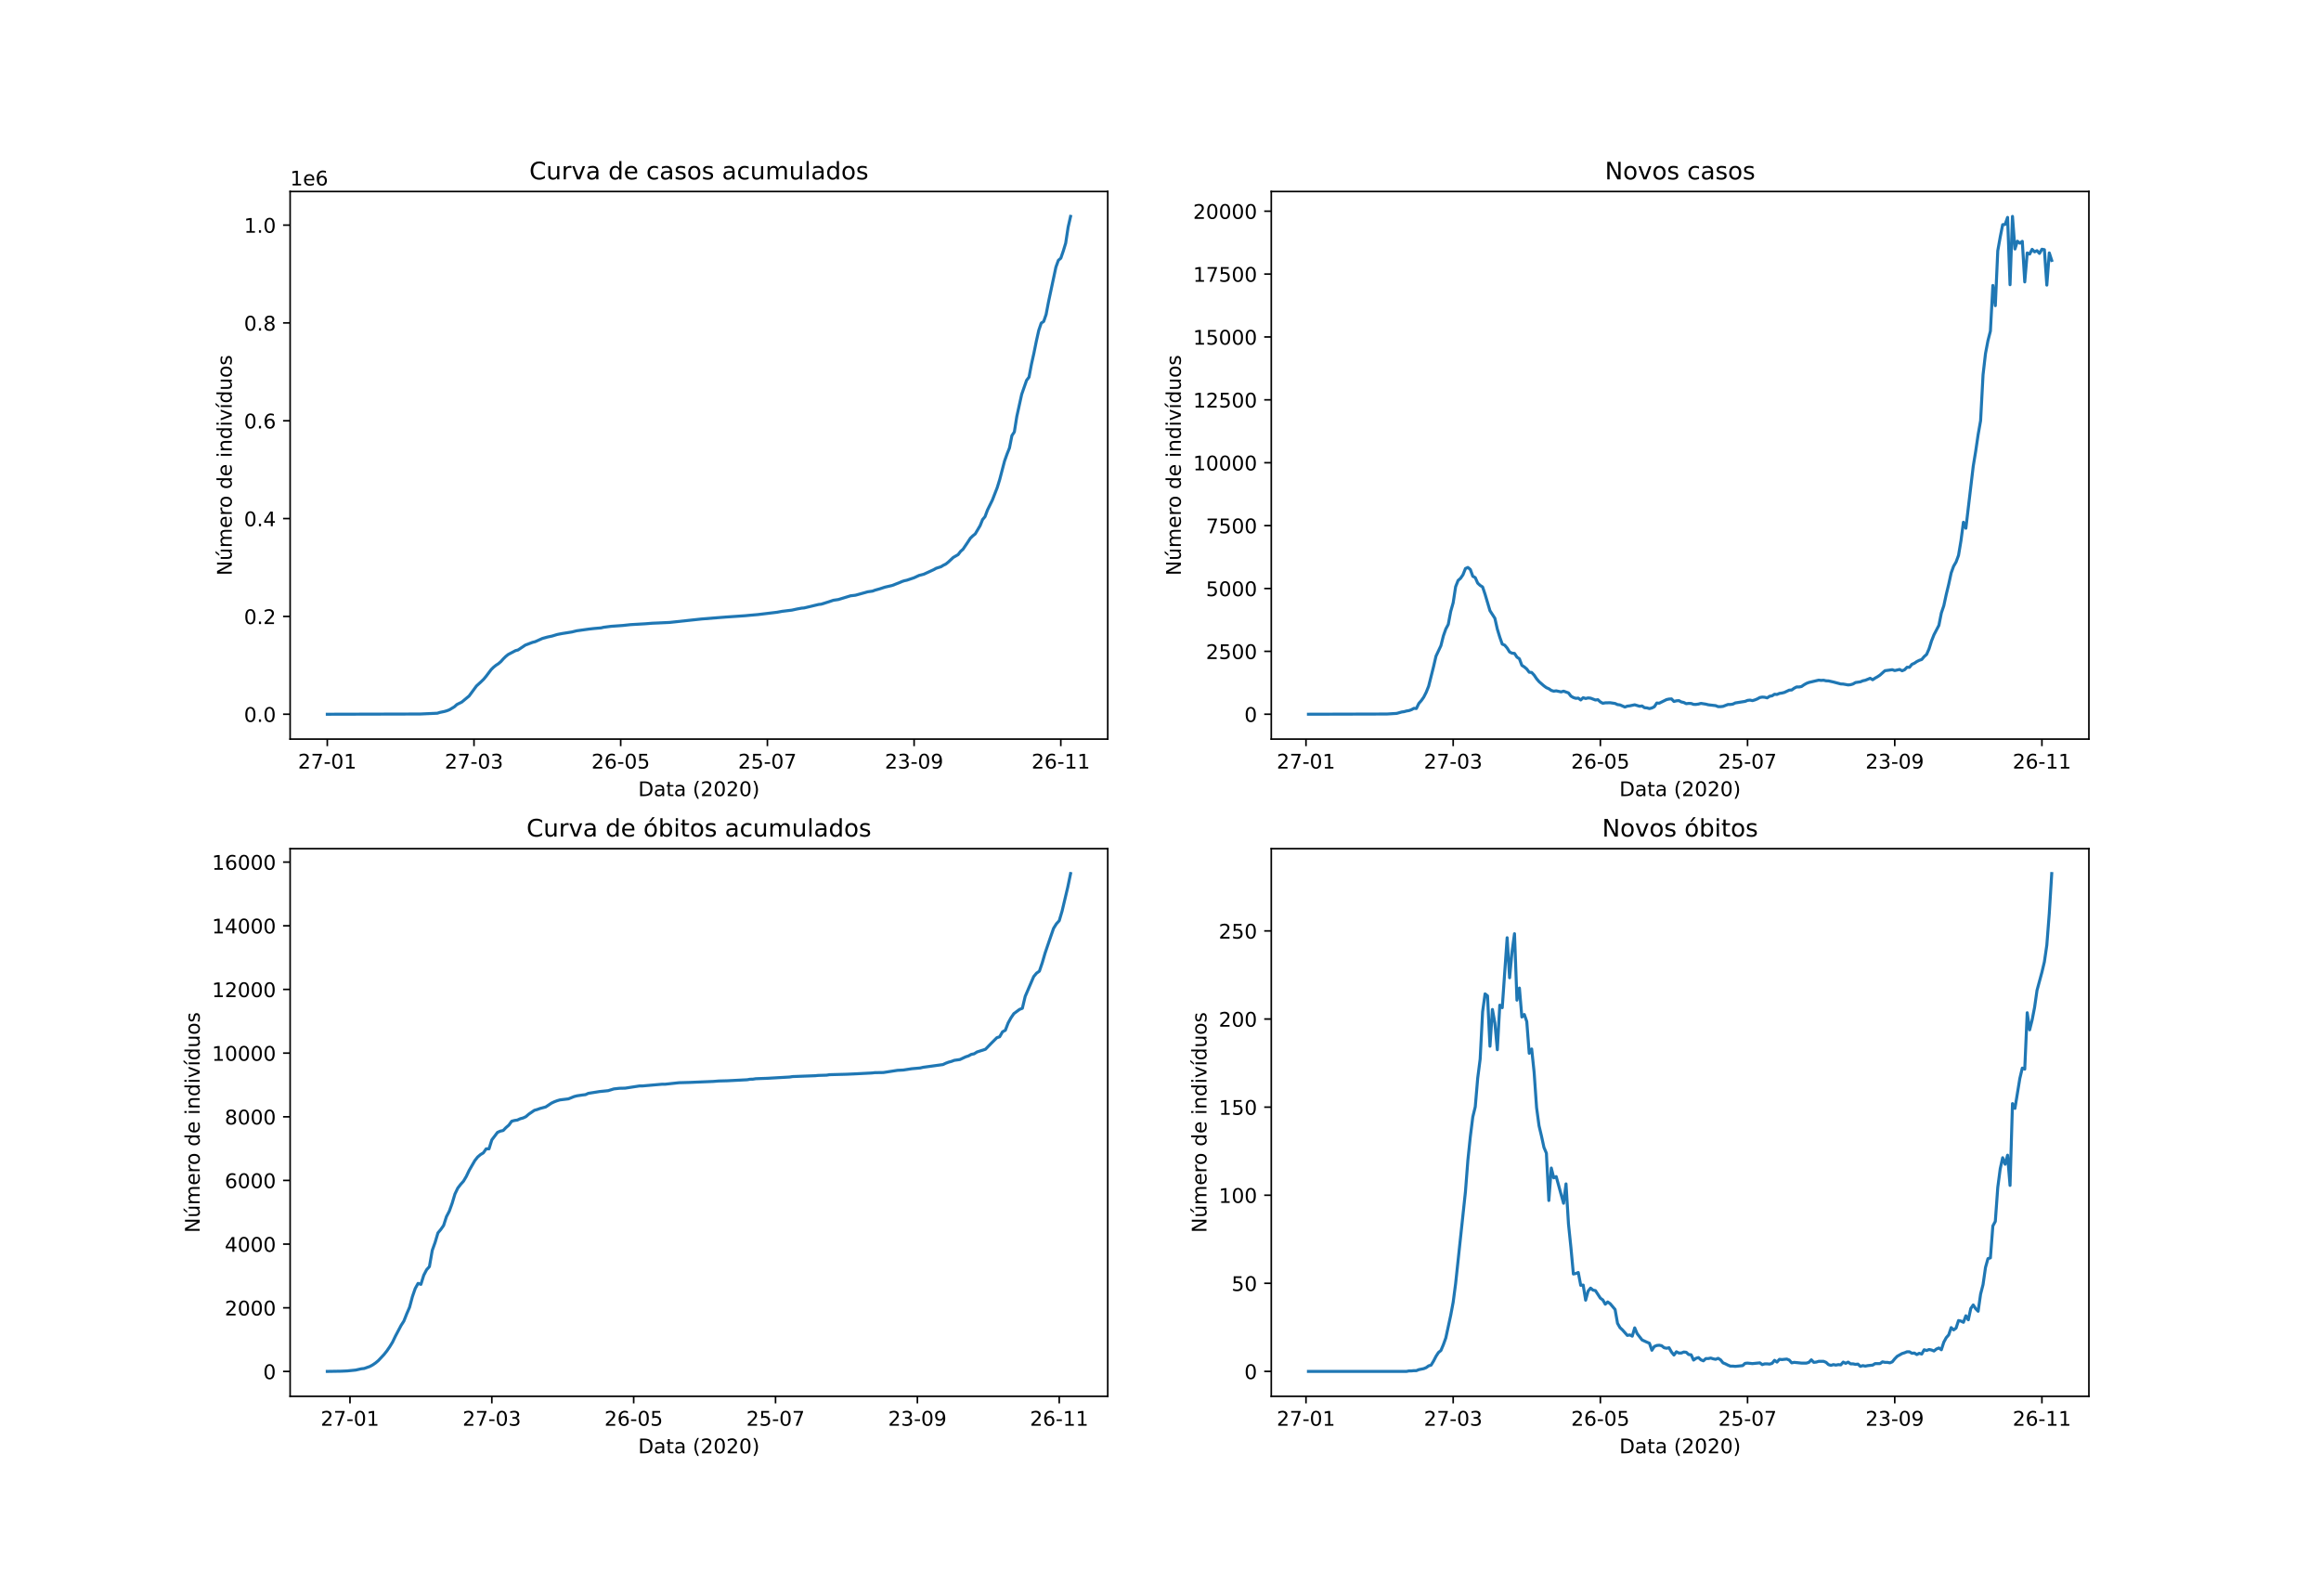 <?xml version="1.0" encoding="utf-8" standalone="no"?>
<!DOCTYPE svg PUBLIC "-//W3C//DTD SVG 1.1//EN"
  "http://www.w3.org/Graphics/SVG/1.1/DTD/svg11.dtd">
<!-- Created with matplotlib (https://matplotlib.org/) -->
<svg height="792pt" version="1.1" viewBox="0 0 1152 792" width="1152pt" xmlns="http://www.w3.org/2000/svg" xmlns:xlink="http://www.w3.org/1999/xlink">
 <defs>
  <style type="text/css">
*{stroke-linecap:butt;stroke-linejoin:round;}
  </style>
 </defs>
 <g id="figure_1">
  <g id="patch_1">
   <path d="M 0 792 
L 1152 792 
L 1152 0 
L 0 0 
z
" style="fill:#ffffff;"/>
  </g>
  <g id="axes_1">
   <g id="patch_2">
    <path d="M 144 366.84 
L 549.818 366.84 
L 549.818 95.04 
L 144 95.04 
z
" style="fill:#ffffff;"/>
   </g>
   <g id="matplotlib.axis_1">
    <g id="xtick_1">
     <g id="line2d_1">
      <defs>
       <path d="M 0 0 
L 0 3.5 
" id="mdf925a498d" style="stroke:#000000;stroke-width:0.8;"/>
      </defs>
      <g>
       <use style="stroke:#000000;stroke-width:0.8;" x="162.446" xlink:href="#mdf925a498d" y="366.84"/>
      </g>
     </g>
     <g id="text_1">
      <!-- 27-01 -->
      <defs>
       <path d="M 19.188 8.297 
L 53.609 8.297 
L 53.609 0 
L 7.328 0 
L 7.328 8.297 
Q 12.938 14.109 22.625 23.891 
Q 32.328 33.688 34.812 36.531 
Q 39.547 41.844 41.422 45.531 
Q 43.312 49.219 43.312 52.781 
Q 43.312 58.594 39.234 62.25 
Q 35.156 65.922 28.609 65.922 
Q 23.969 65.922 18.812 64.312 
Q 13.672 62.703 7.812 59.422 
L 7.812 69.391 
Q 13.766 71.781 18.938 73 
Q 24.125 74.219 28.422 74.219 
Q 39.75 74.219 46.484 68.547 
Q 53.219 62.891 53.219 53.422 
Q 53.219 48.922 51.531 44.891 
Q 49.859 40.875 45.406 35.406 
Q 44.188 33.984 37.641 27.219 
Q 31.109 20.453 19.188 8.297 
z
" id="DejaVuSans-50"/>
       <path d="M 8.203 72.906 
L 55.078 72.906 
L 55.078 68.703 
L 28.609 0 
L 18.312 0 
L 43.219 64.594 
L 8.203 64.594 
z
" id="DejaVuSans-55"/>
       <path d="M 4.891 31.391 
L 31.203 31.391 
L 31.203 23.391 
L 4.891 23.391 
z
" id="DejaVuSans-45"/>
       <path d="M 31.781 66.406 
Q 24.172 66.406 20.328 58.906 
Q 16.5 51.422 16.5 36.375 
Q 16.5 21.391 20.328 13.891 
Q 24.172 6.391 31.781 6.391 
Q 39.453 6.391 43.281 13.891 
Q 47.125 21.391 47.125 36.375 
Q 47.125 51.422 43.281 58.906 
Q 39.453 66.406 31.781 66.406 
z
M 31.781 74.219 
Q 44.047 74.219 50.516 64.516 
Q 56.984 54.828 56.984 36.375 
Q 56.984 17.969 50.516 8.266 
Q 44.047 -1.422 31.781 -1.422 
Q 19.531 -1.422 13.062 8.266 
Q 6.594 17.969 6.594 36.375 
Q 6.594 54.828 13.062 64.516 
Q 19.531 74.219 31.781 74.219 
z
" id="DejaVuSans-48"/>
       <path d="M 12.406 8.297 
L 28.516 8.297 
L 28.516 63.922 
L 10.984 60.406 
L 10.984 69.391 
L 28.422 72.906 
L 38.281 72.906 
L 38.281 8.297 
L 54.391 8.297 
L 54.391 0 
L 12.406 0 
z
" id="DejaVuSans-49"/>
      </defs>
      <g transform="translate(147.917 381.438)scale(0.1 -0.1)">
       <use xlink:href="#DejaVuSans-50"/>
       <use x="63.623" xlink:href="#DejaVuSans-55"/>
       <use x="127.246" xlink:href="#DejaVuSans-45"/>
       <use x="163.33" xlink:href="#DejaVuSans-48"/>
       <use x="226.953" xlink:href="#DejaVuSans-49"/>
      </g>
     </g>
    </g>
    <g id="xtick_2">
     <g id="line2d_2">
      <g>
       <use style="stroke:#000000;stroke-width:0.8;" x="235.261" xlink:href="#mdf925a498d" y="366.84"/>
      </g>
     </g>
     <g id="text_2">
      <!-- 27-03 -->
      <defs>
       <path d="M 40.578 39.312 
Q 47.656 37.797 51.625 33 
Q 55.609 28.219 55.609 21.188 
Q 55.609 10.406 48.188 4.484 
Q 40.766 -1.422 27.094 -1.422 
Q 22.516 -1.422 17.656 -0.516 
Q 12.797 0.391 7.625 2.203 
L 7.625 11.719 
Q 11.719 9.328 16.594 8.109 
Q 21.484 6.891 26.812 6.891 
Q 36.078 6.891 40.938 10.547 
Q 45.797 14.203 45.797 21.188 
Q 45.797 27.641 41.281 31.266 
Q 36.766 34.906 28.719 34.906 
L 20.219 34.906 
L 20.219 43.016 
L 29.109 43.016 
Q 36.375 43.016 40.234 45.922 
Q 44.094 48.828 44.094 54.297 
Q 44.094 59.906 40.109 62.906 
Q 36.141 65.922 28.719 65.922 
Q 24.656 65.922 20.016 65.031 
Q 15.375 64.156 9.812 62.312 
L 9.812 71.094 
Q 15.438 72.656 20.344 73.438 
Q 25.25 74.219 29.594 74.219 
Q 40.828 74.219 47.359 69.109 
Q 53.906 64.016 53.906 55.328 
Q 53.906 49.266 50.438 45.094 
Q 46.969 40.922 40.578 39.312 
z
" id="DejaVuSans-51"/>
      </defs>
      <g transform="translate(220.732 381.438)scale(0.1 -0.1)">
       <use xlink:href="#DejaVuSans-50"/>
       <use x="63.623" xlink:href="#DejaVuSans-55"/>
       <use x="127.246" xlink:href="#DejaVuSans-45"/>
       <use x="163.33" xlink:href="#DejaVuSans-48"/>
       <use x="226.953" xlink:href="#DejaVuSans-51"/>
      </g>
     </g>
    </g>
    <g id="xtick_3">
     <g id="line2d_3">
      <g>
       <use style="stroke:#000000;stroke-width:0.8;" x="308.075" xlink:href="#mdf925a498d" y="366.84"/>
      </g>
     </g>
     <g id="text_3">
      <!-- 26-05 -->
      <defs>
       <path d="M 33.016 40.375 
Q 26.375 40.375 22.484 35.828 
Q 18.609 31.297 18.609 23.391 
Q 18.609 15.531 22.484 10.953 
Q 26.375 6.391 33.016 6.391 
Q 39.656 6.391 43.531 10.953 
Q 47.406 15.531 47.406 23.391 
Q 47.406 31.297 43.531 35.828 
Q 39.656 40.375 33.016 40.375 
z
M 52.594 71.297 
L 52.594 62.312 
Q 48.875 64.062 45.094 64.984 
Q 41.312 65.922 37.594 65.922 
Q 27.828 65.922 22.672 59.328 
Q 17.531 52.734 16.797 39.406 
Q 19.672 43.656 24.016 45.922 
Q 28.375 48.188 33.594 48.188 
Q 44.578 48.188 50.953 41.516 
Q 57.328 34.859 57.328 23.391 
Q 57.328 12.156 50.688 5.359 
Q 44.047 -1.422 33.016 -1.422 
Q 20.359 -1.422 13.672 8.266 
Q 6.984 17.969 6.984 36.375 
Q 6.984 53.656 15.188 63.938 
Q 23.391 74.219 37.203 74.219 
Q 40.922 74.219 44.703 73.484 
Q 48.484 72.75 52.594 71.297 
z
" id="DejaVuSans-54"/>
       <path d="M 10.797 72.906 
L 49.516 72.906 
L 49.516 64.594 
L 19.828 64.594 
L 19.828 46.734 
Q 21.969 47.469 24.109 47.828 
Q 26.266 48.188 28.422 48.188 
Q 40.625 48.188 47.75 41.5 
Q 54.891 34.812 54.891 23.391 
Q 54.891 11.625 47.562 5.094 
Q 40.234 -1.422 26.906 -1.422 
Q 22.312 -1.422 17.547 -0.641 
Q 12.797 0.141 7.719 1.703 
L 7.719 11.625 
Q 12.109 9.234 16.797 8.062 
Q 21.484 6.891 26.703 6.891 
Q 35.156 6.891 40.078 11.328 
Q 45.016 15.766 45.016 23.391 
Q 45.016 31 40.078 35.438 
Q 35.156 39.891 26.703 39.891 
Q 22.75 39.891 18.812 39.016 
Q 14.891 38.141 10.797 36.281 
z
" id="DejaVuSans-53"/>
      </defs>
      <g transform="translate(293.546 381.438)scale(0.1 -0.1)">
       <use xlink:href="#DejaVuSans-50"/>
       <use x="63.623" xlink:href="#DejaVuSans-54"/>
       <use x="127.246" xlink:href="#DejaVuSans-45"/>
       <use x="163.33" xlink:href="#DejaVuSans-48"/>
       <use x="226.953" xlink:href="#DejaVuSans-53"/>
      </g>
     </g>
    </g>
    <g id="xtick_4">
     <g id="line2d_4">
      <g>
       <use style="stroke:#000000;stroke-width:0.8;" x="380.889" xlink:href="#mdf925a498d" y="366.84"/>
      </g>
     </g>
     <g id="text_4">
      <!-- 25-07 -->
      <g transform="translate(366.36 381.438)scale(0.1 -0.1)">
       <use xlink:href="#DejaVuSans-50"/>
       <use x="63.623" xlink:href="#DejaVuSans-53"/>
       <use x="127.246" xlink:href="#DejaVuSans-45"/>
       <use x="163.33" xlink:href="#DejaVuSans-48"/>
       <use x="226.953" xlink:href="#DejaVuSans-55"/>
      </g>
     </g>
    </g>
    <g id="xtick_5">
     <g id="line2d_5">
      <g>
       <use style="stroke:#000000;stroke-width:0.8;" x="453.703" xlink:href="#mdf925a498d" y="366.84"/>
      </g>
     </g>
     <g id="text_5">
      <!-- 23-09 -->
      <defs>
       <path d="M 10.984 1.516 
L 10.984 10.5 
Q 14.703 8.734 18.5 7.812 
Q 22.312 6.891 25.984 6.891 
Q 35.75 6.891 40.891 13.453 
Q 46.047 20.016 46.781 33.406 
Q 43.953 29.203 39.594 26.953 
Q 35.25 24.703 29.984 24.703 
Q 19.047 24.703 12.672 31.312 
Q 6.297 37.938 6.297 49.422 
Q 6.297 60.641 12.938 67.422 
Q 19.578 74.219 30.609 74.219 
Q 43.266 74.219 49.922 64.516 
Q 56.594 54.828 56.594 36.375 
Q 56.594 19.141 48.406 8.859 
Q 40.234 -1.422 26.422 -1.422 
Q 22.703 -1.422 18.891 -0.688 
Q 15.094 0.047 10.984 1.516 
z
M 30.609 32.422 
Q 37.25 32.422 41.125 36.953 
Q 45.016 41.5 45.016 49.422 
Q 45.016 57.281 41.125 61.844 
Q 37.25 66.406 30.609 66.406 
Q 23.969 66.406 20.094 61.844 
Q 16.219 57.281 16.219 49.422 
Q 16.219 41.5 20.094 36.953 
Q 23.969 32.422 30.609 32.422 
z
" id="DejaVuSans-57"/>
      </defs>
      <g transform="translate(439.174 381.438)scale(0.1 -0.1)">
       <use xlink:href="#DejaVuSans-50"/>
       <use x="63.623" xlink:href="#DejaVuSans-51"/>
       <use x="127.246" xlink:href="#DejaVuSans-45"/>
       <use x="163.33" xlink:href="#DejaVuSans-48"/>
       <use x="226.953" xlink:href="#DejaVuSans-57"/>
      </g>
     </g>
    </g>
    <g id="xtick_6">
     <g id="line2d_6">
      <g>
       <use style="stroke:#000000;stroke-width:0.8;" x="526.518" xlink:href="#mdf925a498d" y="366.84"/>
      </g>
     </g>
     <g id="text_6">
      <!-- 26-11 -->
      <g transform="translate(511.989 381.438)scale(0.1 -0.1)">
       <use xlink:href="#DejaVuSans-50"/>
       <use x="63.623" xlink:href="#DejaVuSans-54"/>
       <use x="127.246" xlink:href="#DejaVuSans-45"/>
       <use x="163.33" xlink:href="#DejaVuSans-49"/>
       <use x="226.953" xlink:href="#DejaVuSans-49"/>
      </g>
     </g>
    </g>
    <g id="text_7">
     <!-- Data (2020) -->
     <defs>
      <path d="M 19.672 64.797 
L 19.672 8.109 
L 31.594 8.109 
Q 46.688 8.109 53.688 14.938 
Q 60.688 21.781 60.688 36.531 
Q 60.688 51.172 53.688 57.984 
Q 46.688 64.797 31.594 64.797 
z
M 9.812 72.906 
L 30.078 72.906 
Q 51.266 72.906 61.172 64.094 
Q 71.094 55.281 71.094 36.531 
Q 71.094 17.672 61.125 8.828 
Q 51.172 0 30.078 0 
L 9.812 0 
z
" id="DejaVuSans-68"/>
      <path d="M 34.281 27.484 
Q 23.391 27.484 19.188 25 
Q 14.984 22.516 14.984 16.5 
Q 14.984 11.719 18.141 8.906 
Q 21.297 6.109 26.703 6.109 
Q 34.188 6.109 38.703 11.406 
Q 43.219 16.703 43.219 25.484 
L 43.219 27.484 
z
M 52.203 31.203 
L 52.203 0 
L 43.219 0 
L 43.219 8.297 
Q 40.141 3.328 35.547 0.953 
Q 30.953 -1.422 24.312 -1.422 
Q 15.922 -1.422 10.953 3.297 
Q 6 8.016 6 15.922 
Q 6 25.141 12.172 29.828 
Q 18.359 34.516 30.609 34.516 
L 43.219 34.516 
L 43.219 35.406 
Q 43.219 41.609 39.141 45 
Q 35.062 48.391 27.688 48.391 
Q 23 48.391 18.547 47.266 
Q 14.109 46.141 10.016 43.891 
L 10.016 52.203 
Q 14.938 54.109 19.578 55.047 
Q 24.219 56 28.609 56 
Q 40.484 56 46.344 49.844 
Q 52.203 43.703 52.203 31.203 
z
" id="DejaVuSans-97"/>
      <path d="M 18.312 70.219 
L 18.312 54.688 
L 36.812 54.688 
L 36.812 47.703 
L 18.312 47.703 
L 18.312 18.016 
Q 18.312 11.328 20.141 9.422 
Q 21.969 7.516 27.594 7.516 
L 36.812 7.516 
L 36.812 0 
L 27.594 0 
Q 17.188 0 13.234 3.875 
Q 9.281 7.766 9.281 18.016 
L 9.281 47.703 
L 2.688 47.703 
L 2.688 54.688 
L 9.281 54.688 
L 9.281 70.219 
z
" id="DejaVuSans-116"/>
      <path id="DejaVuSans-32"/>
      <path d="M 31 75.875 
Q 24.469 64.656 21.281 53.656 
Q 18.109 42.672 18.109 31.391 
Q 18.109 20.125 21.312 9.062 
Q 24.516 -2 31 -13.188 
L 23.188 -13.188 
Q 15.875 -1.703 12.234 9.375 
Q 8.594 20.453 8.594 31.391 
Q 8.594 42.281 12.203 53.312 
Q 15.828 64.359 23.188 75.875 
z
" id="DejaVuSans-40"/>
      <path d="M 8.016 75.875 
L 15.828 75.875 
Q 23.141 64.359 26.781 53.312 
Q 30.422 42.281 30.422 31.391 
Q 30.422 20.453 26.781 9.375 
Q 23.141 -1.703 15.828 -13.188 
L 8.016 -13.188 
Q 14.5 -2 17.703 9.062 
Q 20.906 20.125 20.906 31.391 
Q 20.906 42.672 17.703 53.656 
Q 14.5 64.656 8.016 75.875 
z
" id="DejaVuSans-41"/>
     </defs>
     <g transform="translate(316.755 395.117)scale(0.1 -0.1)">
      <use xlink:href="#DejaVuSans-68"/>
      <use x="77.002" xlink:href="#DejaVuSans-97"/>
      <use x="138.281" xlink:href="#DejaVuSans-116"/>
      <use x="177.49" xlink:href="#DejaVuSans-97"/>
      <use x="238.77" xlink:href="#DejaVuSans-32"/>
      <use x="270.557" xlink:href="#DejaVuSans-40"/>
      <use x="309.57" xlink:href="#DejaVuSans-50"/>
      <use x="373.193" xlink:href="#DejaVuSans-48"/>
      <use x="436.816" xlink:href="#DejaVuSans-50"/>
      <use x="500.439" xlink:href="#DejaVuSans-48"/>
      <use x="564.062" xlink:href="#DejaVuSans-41"/>
     </g>
    </g>
   </g>
   <g id="matplotlib.axis_2">
    <g id="ytick_1">
     <g id="line2d_7">
      <defs>
       <path d="M 0 0 
L -3.5 0 
" id="m85ea307268" style="stroke:#000000;stroke-width:0.8;"/>
      </defs>
      <g>
       <use style="stroke:#000000;stroke-width:0.8;" x="144" xlink:href="#m85ea307268" y="354.486"/>
      </g>
     </g>
     <g id="text_8">
      <!-- 0.0 -->
      <defs>
       <path d="M 10.688 12.406 
L 21 12.406 
L 21 0 
L 10.688 0 
z
" id="DejaVuSans-46"/>
      </defs>
      <g transform="translate(121.097 358.285)scale(0.1 -0.1)">
       <use xlink:href="#DejaVuSans-48"/>
       <use x="63.623" xlink:href="#DejaVuSans-46"/>
       <use x="95.41" xlink:href="#DejaVuSans-48"/>
      </g>
     </g>
    </g>
    <g id="ytick_2">
     <g id="line2d_8">
      <g>
       <use style="stroke:#000000;stroke-width:0.8;" x="144" xlink:href="#m85ea307268" y="305.933"/>
      </g>
     </g>
     <g id="text_9">
      <!-- 0.2 -->
      <g transform="translate(121.097 309.732)scale(0.1 -0.1)">
       <use xlink:href="#DejaVuSans-48"/>
       <use x="63.623" xlink:href="#DejaVuSans-46"/>
       <use x="95.41" xlink:href="#DejaVuSans-50"/>
      </g>
     </g>
    </g>
    <g id="ytick_3">
     <g id="line2d_9">
      <g>
       <use style="stroke:#000000;stroke-width:0.8;" x="144" xlink:href="#m85ea307268" y="257.381"/>
      </g>
     </g>
     <g id="text_10">
      <!-- 0.4 -->
      <defs>
       <path d="M 37.797 64.312 
L 12.891 25.391 
L 37.797 25.391 
z
M 35.203 72.906 
L 47.609 72.906 
L 47.609 25.391 
L 58.016 25.391 
L 58.016 17.188 
L 47.609 17.188 
L 47.609 0 
L 37.797 0 
L 37.797 17.188 
L 4.891 17.188 
L 4.891 26.703 
z
" id="DejaVuSans-52"/>
      </defs>
      <g transform="translate(121.097 261.18)scale(0.1 -0.1)">
       <use xlink:href="#DejaVuSans-48"/>
       <use x="63.623" xlink:href="#DejaVuSans-46"/>
       <use x="95.41" xlink:href="#DejaVuSans-52"/>
      </g>
     </g>
    </g>
    <g id="ytick_4">
     <g id="line2d_10">
      <g>
       <use style="stroke:#000000;stroke-width:0.8;" x="144" xlink:href="#m85ea307268" y="208.828"/>
      </g>
     </g>
     <g id="text_11">
      <!-- 0.6 -->
      <g transform="translate(121.097 212.627)scale(0.1 -0.1)">
       <use xlink:href="#DejaVuSans-48"/>
       <use x="63.623" xlink:href="#DejaVuSans-46"/>
       <use x="95.41" xlink:href="#DejaVuSans-54"/>
      </g>
     </g>
    </g>
    <g id="ytick_5">
     <g id="line2d_11">
      <g>
       <use style="stroke:#000000;stroke-width:0.8;" x="144" xlink:href="#m85ea307268" y="160.276"/>
      </g>
     </g>
     <g id="text_12">
      <!-- 0.8 -->
      <defs>
       <path d="M 31.781 34.625 
Q 24.75 34.625 20.719 30.859 
Q 16.703 27.094 16.703 20.516 
Q 16.703 13.922 20.719 10.156 
Q 24.75 6.391 31.781 6.391 
Q 38.812 6.391 42.859 10.172 
Q 46.922 13.969 46.922 20.516 
Q 46.922 27.094 42.891 30.859 
Q 38.875 34.625 31.781 34.625 
z
M 21.922 38.812 
Q 15.578 40.375 12.031 44.719 
Q 8.5 49.078 8.5 55.328 
Q 8.5 64.062 14.719 69.141 
Q 20.953 74.219 31.781 74.219 
Q 42.672 74.219 48.875 69.141 
Q 55.078 64.062 55.078 55.328 
Q 55.078 49.078 51.531 44.719 
Q 48 40.375 41.703 38.812 
Q 48.828 37.156 52.797 32.312 
Q 56.781 27.484 56.781 20.516 
Q 56.781 9.906 50.312 4.234 
Q 43.844 -1.422 31.781 -1.422 
Q 19.734 -1.422 13.25 4.234 
Q 6.781 9.906 6.781 20.516 
Q 6.781 27.484 10.781 32.312 
Q 14.797 37.156 21.922 38.812 
z
M 18.312 54.391 
Q 18.312 48.734 21.844 45.562 
Q 25.391 42.391 31.781 42.391 
Q 38.141 42.391 41.719 45.562 
Q 45.312 48.734 45.312 54.391 
Q 45.312 60.062 41.719 63.234 
Q 38.141 66.406 31.781 66.406 
Q 25.391 66.406 21.844 63.234 
Q 18.312 60.062 18.312 54.391 
z
" id="DejaVuSans-56"/>
      </defs>
      <g transform="translate(121.097 164.075)scale(0.1 -0.1)">
       <use xlink:href="#DejaVuSans-48"/>
       <use x="63.623" xlink:href="#DejaVuSans-46"/>
       <use x="95.41" xlink:href="#DejaVuSans-56"/>
      </g>
     </g>
    </g>
    <g id="ytick_6">
     <g id="line2d_12">
      <g>
       <use style="stroke:#000000;stroke-width:0.8;" x="144" xlink:href="#m85ea307268" y="111.723"/>
      </g>
     </g>
     <g id="text_13">
      <!-- 1.0 -->
      <g transform="translate(121.097 115.522)scale(0.1 -0.1)">
       <use xlink:href="#DejaVuSans-49"/>
       <use x="63.623" xlink:href="#DejaVuSans-46"/>
       <use x="95.41" xlink:href="#DejaVuSans-48"/>
      </g>
     </g>
    </g>
    <g id="text_14">
     <!-- Número de indivíduos -->
     <defs>
      <path d="M 9.812 72.906 
L 23.094 72.906 
L 55.422 11.922 
L 55.422 72.906 
L 64.984 72.906 
L 64.984 0 
L 51.703 0 
L 19.391 60.984 
L 19.391 0 
L 9.812 0 
z
" id="DejaVuSans-78"/>
      <path d="M 8.5 21.578 
L 8.5 54.688 
L 17.484 54.688 
L 17.484 21.922 
Q 17.484 14.156 20.5 10.266 
Q 23.531 6.391 29.594 6.391 
Q 36.859 6.391 41.078 11.031 
Q 45.312 15.672 45.312 23.688 
L 45.312 54.688 
L 54.297 54.688 
L 54.297 0 
L 45.312 0 
L 45.312 8.406 
Q 42.047 3.422 37.719 1 
Q 33.406 -1.422 27.688 -1.422 
Q 18.266 -1.422 13.375 4.438 
Q 8.5 10.297 8.5 21.578 
z
M 31.109 56 
z
M 37.781 79.984 
L 47.5 79.984 
L 31.594 61.625 
L 24.109 61.625 
z
" id="DejaVuSans-250"/>
      <path d="M 52 44.188 
Q 55.375 50.25 60.062 53.125 
Q 64.75 56 71.094 56 
Q 79.641 56 84.281 50.016 
Q 88.922 44.047 88.922 33.016 
L 88.922 0 
L 79.891 0 
L 79.891 32.719 
Q 79.891 40.578 77.094 44.375 
Q 74.312 48.188 68.609 48.188 
Q 61.625 48.188 57.562 43.547 
Q 53.516 38.922 53.516 30.906 
L 53.516 0 
L 44.484 0 
L 44.484 32.719 
Q 44.484 40.625 41.703 44.406 
Q 38.922 48.188 33.109 48.188 
Q 26.219 48.188 22.156 43.531 
Q 18.109 38.875 18.109 30.906 
L 18.109 0 
L 9.078 0 
L 9.078 54.688 
L 18.109 54.688 
L 18.109 46.188 
Q 21.188 51.219 25.484 53.609 
Q 29.781 56 35.688 56 
Q 41.656 56 45.828 52.969 
Q 50 49.953 52 44.188 
z
" id="DejaVuSans-109"/>
      <path d="M 56.203 29.594 
L 56.203 25.203 
L 14.891 25.203 
Q 15.484 15.922 20.484 11.062 
Q 25.484 6.203 34.422 6.203 
Q 39.594 6.203 44.453 7.469 
Q 49.312 8.734 54.109 11.281 
L 54.109 2.781 
Q 49.266 0.734 44.188 -0.344 
Q 39.109 -1.422 33.891 -1.422 
Q 20.797 -1.422 13.156 6.188 
Q 5.516 13.812 5.516 26.812 
Q 5.516 40.234 12.766 48.109 
Q 20.016 56 32.328 56 
Q 43.359 56 49.781 48.891 
Q 56.203 41.797 56.203 29.594 
z
M 47.219 32.234 
Q 47.125 39.594 43.094 43.984 
Q 39.062 48.391 32.422 48.391 
Q 24.906 48.391 20.391 44.141 
Q 15.875 39.891 15.188 32.172 
z
" id="DejaVuSans-101"/>
      <path d="M 41.109 46.297 
Q 39.594 47.172 37.812 47.578 
Q 36.031 48 33.891 48 
Q 26.266 48 22.188 43.047 
Q 18.109 38.094 18.109 28.812 
L 18.109 0 
L 9.078 0 
L 9.078 54.688 
L 18.109 54.688 
L 18.109 46.188 
Q 20.953 51.172 25.484 53.578 
Q 30.031 56 36.531 56 
Q 37.453 56 38.578 55.875 
Q 39.703 55.766 41.062 55.516 
z
" id="DejaVuSans-114"/>
      <path d="M 30.609 48.391 
Q 23.391 48.391 19.188 42.75 
Q 14.984 37.109 14.984 27.297 
Q 14.984 17.484 19.156 11.844 
Q 23.344 6.203 30.609 6.203 
Q 37.797 6.203 41.984 11.859 
Q 46.188 17.531 46.188 27.297 
Q 46.188 37.016 41.984 42.703 
Q 37.797 48.391 30.609 48.391 
z
M 30.609 56 
Q 42.328 56 49.016 48.375 
Q 55.719 40.766 55.719 27.297 
Q 55.719 13.875 49.016 6.219 
Q 42.328 -1.422 30.609 -1.422 
Q 18.844 -1.422 12.172 6.219 
Q 5.516 13.875 5.516 27.297 
Q 5.516 40.766 12.172 48.375 
Q 18.844 56 30.609 56 
z
" id="DejaVuSans-111"/>
      <path d="M 45.406 46.391 
L 45.406 75.984 
L 54.391 75.984 
L 54.391 0 
L 45.406 0 
L 45.406 8.203 
Q 42.578 3.328 38.25 0.953 
Q 33.938 -1.422 27.875 -1.422 
Q 17.969 -1.422 11.734 6.484 
Q 5.516 14.406 5.516 27.297 
Q 5.516 40.188 11.734 48.094 
Q 17.969 56 27.875 56 
Q 33.938 56 38.25 53.625 
Q 42.578 51.266 45.406 46.391 
z
M 14.797 27.297 
Q 14.797 17.391 18.875 11.75 
Q 22.953 6.109 30.078 6.109 
Q 37.203 6.109 41.297 11.75 
Q 45.406 17.391 45.406 27.297 
Q 45.406 37.203 41.297 42.844 
Q 37.203 48.484 30.078 48.484 
Q 22.953 48.484 18.875 42.844 
Q 14.797 37.203 14.797 27.297 
z
" id="DejaVuSans-100"/>
      <path d="M 9.422 54.688 
L 18.406 54.688 
L 18.406 0 
L 9.422 0 
z
M 9.422 75.984 
L 18.406 75.984 
L 18.406 64.594 
L 9.422 64.594 
z
" id="DejaVuSans-105"/>
      <path d="M 54.891 33.016 
L 54.891 0 
L 45.906 0 
L 45.906 32.719 
Q 45.906 40.484 42.875 44.328 
Q 39.844 48.188 33.797 48.188 
Q 26.516 48.188 22.312 43.547 
Q 18.109 38.922 18.109 30.906 
L 18.109 0 
L 9.078 0 
L 9.078 54.688 
L 18.109 54.688 
L 18.109 46.188 
Q 21.344 51.125 25.703 53.562 
Q 30.078 56 35.797 56 
Q 45.219 56 50.047 50.172 
Q 54.891 44.344 54.891 33.016 
z
" id="DejaVuSans-110"/>
      <path d="M 2.984 54.688 
L 12.5 54.688 
L 29.594 8.797 
L 46.688 54.688 
L 56.203 54.688 
L 35.688 0 
L 23.484 0 
z
" id="DejaVuSans-118"/>
      <path d="M 20.656 79.984 
L 30.375 79.984 
L 14.469 61.625 
L 6.984 61.625 
z
M 9.422 54.688 
L 18.406 54.688 
L 18.406 0 
L 9.422 0 
z
M 13.922 56 
z
" id="DejaVuSans-237"/>
      <path d="M 8.5 21.578 
L 8.5 54.688 
L 17.484 54.688 
L 17.484 21.922 
Q 17.484 14.156 20.5 10.266 
Q 23.531 6.391 29.594 6.391 
Q 36.859 6.391 41.078 11.031 
Q 45.312 15.672 45.312 23.688 
L 45.312 54.688 
L 54.297 54.688 
L 54.297 0 
L 45.312 0 
L 45.312 8.406 
Q 42.047 3.422 37.719 1 
Q 33.406 -1.422 27.688 -1.422 
Q 18.266 -1.422 13.375 4.438 
Q 8.5 10.297 8.5 21.578 
z
M 31.109 56 
z
" id="DejaVuSans-117"/>
      <path d="M 44.281 53.078 
L 44.281 44.578 
Q 40.484 46.531 36.375 47.5 
Q 32.281 48.484 27.875 48.484 
Q 21.188 48.484 17.844 46.438 
Q 14.5 44.391 14.5 40.281 
Q 14.5 37.156 16.891 35.375 
Q 19.281 33.594 26.516 31.984 
L 29.594 31.297 
Q 39.156 29.25 43.188 25.516 
Q 47.219 21.781 47.219 15.094 
Q 47.219 7.469 41.188 3.016 
Q 35.156 -1.422 24.609 -1.422 
Q 20.219 -1.422 15.453 -0.562 
Q 10.688 0.297 5.422 2 
L 5.422 11.281 
Q 10.406 8.688 15.234 7.391 
Q 20.062 6.109 24.812 6.109 
Q 31.156 6.109 34.562 8.281 
Q 37.984 10.453 37.984 14.406 
Q 37.984 18.062 35.516 20.016 
Q 33.062 21.969 24.703 23.781 
L 21.578 24.516 
Q 13.234 26.266 9.516 29.906 
Q 5.812 33.547 5.812 39.891 
Q 5.812 47.609 11.281 51.797 
Q 16.75 56 26.812 56 
Q 31.781 56 36.172 55.266 
Q 40.578 54.547 44.281 53.078 
z
" id="DejaVuSans-115"/>
     </defs>
     <g transform="translate(115.017 285.704)rotate(-90)scale(0.1 -0.1)">
      <use xlink:href="#DejaVuSans-78"/>
      <use x="74.805" xlink:href="#DejaVuSans-250"/>
      <use x="138.184" xlink:href="#DejaVuSans-109"/>
      <use x="235.596" xlink:href="#DejaVuSans-101"/>
      <use x="297.119" xlink:href="#DejaVuSans-114"/>
      <use x="335.982" xlink:href="#DejaVuSans-111"/>
      <use x="397.164" xlink:href="#DejaVuSans-32"/>
      <use x="428.951" xlink:href="#DejaVuSans-100"/>
      <use x="492.428" xlink:href="#DejaVuSans-101"/>
      <use x="553.951" xlink:href="#DejaVuSans-32"/>
      <use x="585.738" xlink:href="#DejaVuSans-105"/>
      <use x="613.521" xlink:href="#DejaVuSans-110"/>
      <use x="676.9" xlink:href="#DejaVuSans-100"/>
      <use x="740.377" xlink:href="#DejaVuSans-105"/>
      <use x="768.16" xlink:href="#DejaVuSans-118"/>
      <use x="827.34" xlink:href="#DejaVuSans-237"/>
      <use x="855.123" xlink:href="#DejaVuSans-100"/>
      <use x="918.6" xlink:href="#DejaVuSans-117"/>
      <use x="981.979" xlink:href="#DejaVuSans-111"/>
      <use x="1043.16" xlink:href="#DejaVuSans-115"/>
     </g>
    </g>
    <g id="text_15">
     <!-- 1e6 -->
     <g transform="translate(144 92.04)scale(0.1 -0.1)">
      <use xlink:href="#DejaVuSans-49"/>
      <use x="63.623" xlink:href="#DejaVuSans-101"/>
      <use x="125.146" xlink:href="#DejaVuSans-54"/>
     </g>
    </g>
   </g>
   <g id="line2d_13">
    <path clip-path="url(#p1b73c9481d)" d="M 162.446 354.485 
L 208.562 354.369 
L 217.057 353.981 
L 218.271 353.594 
L 220.698 353.079 
L 221.911 352.72 
L 223.125 352.238 
L 225.552 350.767 
L 226.766 349.667 
L 229.193 348.447 
L 232.833 345.425 
L 236.474 340.48 
L 238.901 338.249 
L 240.115 337.053 
L 241.328 335.581 
L 243.756 332.356 
L 244.969 331.158 
L 246.183 330.18 
L 247.396 329.39 
L 248.61 328.349 
L 249.823 326.982 
L 251.037 325.796 
L 252.251 324.827 
L 255.891 322.909 
L 257.105 322.597 
L 260.746 320.16 
L 264.386 318.784 
L 265.6 318.486 
L 269.241 316.858 
L 271.668 316.185 
L 274.095 315.665 
L 276.522 314.913 
L 278.949 314.438 
L 283.803 313.662 
L 286.231 313.073 
L 292.298 312.221 
L 294.726 311.946 
L 298.366 311.626 
L 299.58 311.328 
L 303.221 310.859 
L 309.288 310.418 
L 312.929 310.014 
L 320.211 309.593 
L 323.851 309.305 
L 326.278 309.205 
L 332.346 308.924 
L 348.123 307.221 
L 356.618 306.534 
L 360.258 306.249 
L 369.967 305.581 
L 372.394 305.344 
L 376.035 305.031 
L 385.743 303.859 
L 388.171 303.409 
L 393.025 302.819 
L 395.452 302.282 
L 397.879 301.83 
L 399.093 301.736 
L 406.374 299.988 
L 407.588 299.862 
L 411.228 298.722 
L 413.656 297.915 
L 416.083 297.559 
L 420.937 296.084 
L 422.151 295.707 
L 424.578 295.42 
L 429.432 294.077 
L 430.645 293.726 
L 433.073 293.376 
L 434.286 292.915 
L 436.713 292.233 
L 439.14 291.432 
L 442.781 290.585 
L 446.422 289.171 
L 447.635 288.637 
L 448.849 288.228 
L 450.063 287.977 
L 453.703 286.749 
L 456.13 285.611 
L 458.558 284.973 
L 463.412 282.74 
L 464.625 282.052 
L 467.053 281.275 
L 468.266 280.522 
L 469.48 279.927 
L 470.693 278.953 
L 473.12 276.681 
L 475.548 275.27 
L 476.761 273.682 
L 477.975 272.598 
L 480.402 269.007 
L 481.615 267.139 
L 482.829 265.959 
L 484.043 264.986 
L 486.47 260.879 
L 487.683 257.885 
L 488.897 256.44 
L 490.11 253.169 
L 492.538 248.229 
L 494.965 241.985 
L 496.178 238.052 
L 498.605 228.799 
L 499.819 225.387 
L 501.033 222.339 
L 502.246 216.209 
L 503.46 214.38 
L 504.673 206.738 
L 507.1 195.721 
L 509.528 188.77 
L 510.741 187.187 
L 511.955 180.742 
L 513.168 175.304 
L 514.382 169.299 
L 515.595 163.894 
L 516.809 160.34 
L 518.023 159.56 
L 519.236 156.021 
L 520.45 149.653 
L 524.09 132.572 
L 525.304 129.204 
L 526.518 128.142 
L 527.731 124.633 
L 528.945 120.659 
L 530.158 112.723 
L 531.372 107.395 
L 531.372 107.395 
" style="fill:none;stroke:#1f77b4;stroke-linecap:square;stroke-width:1.5;"/>
   </g>
   <g id="patch_3">
    <path d="M 144 366.84 
L 144 95.04 
" style="fill:none;stroke:#000000;stroke-linecap:square;stroke-linejoin:miter;stroke-width:0.8;"/>
   </g>
   <g id="patch_4">
    <path d="M 549.818 366.84 
L 549.818 95.04 
" style="fill:none;stroke:#000000;stroke-linecap:square;stroke-linejoin:miter;stroke-width:0.8;"/>
   </g>
   <g id="patch_5">
    <path d="M 144 366.84 
L 549.818 366.84 
" style="fill:none;stroke:#000000;stroke-linecap:square;stroke-linejoin:miter;stroke-width:0.8;"/>
   </g>
   <g id="patch_6">
    <path d="M 144 95.04 
L 549.818 95.04 
" style="fill:none;stroke:#000000;stroke-linecap:square;stroke-linejoin:miter;stroke-width:0.8;"/>
   </g>
   <g id="text_16">
    <!-- Curva de casos acumulados -->
    <defs>
     <path d="M 64.406 67.281 
L 64.406 56.891 
Q 59.422 61.531 53.781 63.812 
Q 48.141 66.109 41.797 66.109 
Q 29.297 66.109 22.656 58.469 
Q 16.016 50.828 16.016 36.375 
Q 16.016 21.969 22.656 14.328 
Q 29.297 6.688 41.797 6.688 
Q 48.141 6.688 53.781 8.984 
Q 59.422 11.281 64.406 15.922 
L 64.406 5.609 
Q 59.234 2.094 53.438 0.328 
Q 47.656 -1.422 41.219 -1.422 
Q 24.656 -1.422 15.125 8.703 
Q 5.609 18.844 5.609 36.375 
Q 5.609 53.953 15.125 64.078 
Q 24.656 74.219 41.219 74.219 
Q 47.75 74.219 53.531 72.484 
Q 59.328 70.75 64.406 67.281 
z
" id="DejaVuSans-67"/>
     <path d="M 48.781 52.594 
L 48.781 44.188 
Q 44.969 46.297 41.141 47.344 
Q 37.312 48.391 33.406 48.391 
Q 24.656 48.391 19.812 42.844 
Q 14.984 37.312 14.984 27.297 
Q 14.984 17.281 19.812 11.734 
Q 24.656 6.203 33.406 6.203 
Q 37.312 6.203 41.141 7.25 
Q 44.969 8.297 48.781 10.406 
L 48.781 2.094 
Q 45.016 0.344 40.984 -0.531 
Q 36.969 -1.422 32.422 -1.422 
Q 20.062 -1.422 12.781 6.344 
Q 5.516 14.109 5.516 27.297 
Q 5.516 40.672 12.859 48.328 
Q 20.219 56 33.016 56 
Q 37.156 56 41.109 55.141 
Q 45.062 54.297 48.781 52.594 
z
" id="DejaVuSans-99"/>
     <path d="M 9.422 75.984 
L 18.406 75.984 
L 18.406 0 
L 9.422 0 
z
" id="DejaVuSans-108"/>
    </defs>
    <g transform="translate(262.727 89.04)scale(0.12 -0.12)">
     <use xlink:href="#DejaVuSans-67"/>
     <use x="69.824" xlink:href="#DejaVuSans-117"/>
     <use x="133.203" xlink:href="#DejaVuSans-114"/>
     <use x="174.316" xlink:href="#DejaVuSans-118"/>
     <use x="233.496" xlink:href="#DejaVuSans-97"/>
     <use x="294.775" xlink:href="#DejaVuSans-32"/>
     <use x="326.562" xlink:href="#DejaVuSans-100"/>
     <use x="390.039" xlink:href="#DejaVuSans-101"/>
     <use x="451.562" xlink:href="#DejaVuSans-32"/>
     <use x="483.35" xlink:href="#DejaVuSans-99"/>
     <use x="538.33" xlink:href="#DejaVuSans-97"/>
     <use x="599.609" xlink:href="#DejaVuSans-115"/>
     <use x="651.709" xlink:href="#DejaVuSans-111"/>
     <use x="712.891" xlink:href="#DejaVuSans-115"/>
     <use x="764.99" xlink:href="#DejaVuSans-32"/>
     <use x="796.777" xlink:href="#DejaVuSans-97"/>
     <use x="858.057" xlink:href="#DejaVuSans-99"/>
     <use x="913.037" xlink:href="#DejaVuSans-117"/>
     <use x="976.416" xlink:href="#DejaVuSans-109"/>
     <use x="1073.828" xlink:href="#DejaVuSans-117"/>
     <use x="1137.207" xlink:href="#DejaVuSans-108"/>
     <use x="1164.99" xlink:href="#DejaVuSans-97"/>
     <use x="1226.27" xlink:href="#DejaVuSans-100"/>
     <use x="1289.746" xlink:href="#DejaVuSans-111"/>
     <use x="1350.928" xlink:href="#DejaVuSans-115"/>
    </g>
   </g>
  </g>
  <g id="axes_2">
   <g id="patch_7">
    <path d="M 630.982 366.84 
L 1036.8 366.84 
L 1036.8 95.04 
L 630.982 95.04 
z
" style="fill:#ffffff;"/>
   </g>
   <g id="matplotlib.axis_3">
    <g id="xtick_7">
     <g id="line2d_14">
      <g>
       <use style="stroke:#000000;stroke-width:0.8;" x="648.211" xlink:href="#mdf925a498d" y="366.84"/>
      </g>
     </g>
     <g id="text_17">
      <!-- 27-01 -->
      <g transform="translate(633.682 381.438)scale(0.1 -0.1)">
       <use xlink:href="#DejaVuSans-50"/>
       <use x="63.623" xlink:href="#DejaVuSans-55"/>
       <use x="127.246" xlink:href="#DejaVuSans-45"/>
       <use x="163.33" xlink:href="#DejaVuSans-48"/>
       <use x="226.953" xlink:href="#DejaVuSans-49"/>
      </g>
     </g>
    </g>
    <g id="xtick_8">
     <g id="line2d_15">
      <g>
       <use style="stroke:#000000;stroke-width:0.8;" x="721.265" xlink:href="#mdf925a498d" y="366.84"/>
      </g>
     </g>
     <g id="text_18">
      <!-- 27-03 -->
      <g transform="translate(706.736 381.438)scale(0.1 -0.1)">
       <use xlink:href="#DejaVuSans-50"/>
       <use x="63.623" xlink:href="#DejaVuSans-55"/>
       <use x="127.246" xlink:href="#DejaVuSans-45"/>
       <use x="163.33" xlink:href="#DejaVuSans-48"/>
       <use x="226.953" xlink:href="#DejaVuSans-51"/>
      </g>
     </g>
    </g>
    <g id="xtick_9">
     <g id="line2d_16">
      <g>
       <use style="stroke:#000000;stroke-width:0.8;" x="794.32" xlink:href="#mdf925a498d" y="366.84"/>
      </g>
     </g>
     <g id="text_19">
      <!-- 26-05 -->
      <g transform="translate(779.791 381.438)scale(0.1 -0.1)">
       <use xlink:href="#DejaVuSans-50"/>
       <use x="63.623" xlink:href="#DejaVuSans-54"/>
       <use x="127.246" xlink:href="#DejaVuSans-45"/>
       <use x="163.33" xlink:href="#DejaVuSans-48"/>
       <use x="226.953" xlink:href="#DejaVuSans-53"/>
      </g>
     </g>
    </g>
    <g id="xtick_10">
     <g id="line2d_17">
      <g>
       <use style="stroke:#000000;stroke-width:0.8;" x="867.374" xlink:href="#mdf925a498d" y="366.84"/>
      </g>
     </g>
     <g id="text_20">
      <!-- 25-07 -->
      <g transform="translate(852.845 381.438)scale(0.1 -0.1)">
       <use xlink:href="#DejaVuSans-50"/>
       <use x="63.623" xlink:href="#DejaVuSans-53"/>
       <use x="127.246" xlink:href="#DejaVuSans-45"/>
       <use x="163.33" xlink:href="#DejaVuSans-48"/>
       <use x="226.953" xlink:href="#DejaVuSans-55"/>
      </g>
     </g>
    </g>
    <g id="xtick_11">
     <g id="line2d_18">
      <g>
       <use style="stroke:#000000;stroke-width:0.8;" x="940.429" xlink:href="#mdf925a498d" y="366.84"/>
      </g>
     </g>
     <g id="text_21">
      <!-- 23-09 -->
      <g transform="translate(925.9 381.438)scale(0.1 -0.1)">
       <use xlink:href="#DejaVuSans-50"/>
       <use x="63.623" xlink:href="#DejaVuSans-51"/>
       <use x="127.246" xlink:href="#DejaVuSans-45"/>
       <use x="163.33" xlink:href="#DejaVuSans-48"/>
       <use x="226.953" xlink:href="#DejaVuSans-57"/>
      </g>
     </g>
    </g>
    <g id="xtick_12">
     <g id="line2d_19">
      <g>
       <use style="stroke:#000000;stroke-width:0.8;" x="1013.483" xlink:href="#mdf925a498d" y="366.84"/>
      </g>
     </g>
     <g id="text_22">
      <!-- 26-11 -->
      <g transform="translate(998.955 381.438)scale(0.1 -0.1)">
       <use xlink:href="#DejaVuSans-50"/>
       <use x="63.623" xlink:href="#DejaVuSans-54"/>
       <use x="127.246" xlink:href="#DejaVuSans-45"/>
       <use x="163.33" xlink:href="#DejaVuSans-49"/>
       <use x="226.953" xlink:href="#DejaVuSans-49"/>
      </g>
     </g>
    </g>
    <g id="text_23">
     <!-- Data (2020) -->
     <g transform="translate(803.737 395.117)scale(0.1 -0.1)">
      <use xlink:href="#DejaVuSans-68"/>
      <use x="77.002" xlink:href="#DejaVuSans-97"/>
      <use x="138.281" xlink:href="#DejaVuSans-116"/>
      <use x="177.49" xlink:href="#DejaVuSans-97"/>
      <use x="238.77" xlink:href="#DejaVuSans-32"/>
      <use x="270.557" xlink:href="#DejaVuSans-40"/>
      <use x="309.57" xlink:href="#DejaVuSans-50"/>
      <use x="373.193" xlink:href="#DejaVuSans-48"/>
      <use x="436.816" xlink:href="#DejaVuSans-50"/>
      <use x="500.439" xlink:href="#DejaVuSans-48"/>
      <use x="564.062" xlink:href="#DejaVuSans-41"/>
     </g>
    </g>
   </g>
   <g id="matplotlib.axis_4">
    <g id="ytick_7">
     <g id="line2d_20">
      <g>
       <use style="stroke:#000000;stroke-width:0.8;" x="630.982" xlink:href="#m85ea307268" y="354.485"/>
      </g>
     </g>
     <g id="text_24">
      <!-- 0 -->
      <g transform="translate(617.619 358.285)scale(0.1 -0.1)">
       <use xlink:href="#DejaVuSans-48"/>
      </g>
     </g>
    </g>
    <g id="ytick_8">
     <g id="line2d_21">
      <g>
       <use style="stroke:#000000;stroke-width:0.8;" x="630.982" xlink:href="#m85ea307268" y="323.279"/>
      </g>
     </g>
     <g id="text_25">
      <!-- 2500 -->
      <g transform="translate(598.532 327.078)scale(0.1 -0.1)">
       <use xlink:href="#DejaVuSans-50"/>
       <use x="63.623" xlink:href="#DejaVuSans-53"/>
       <use x="127.246" xlink:href="#DejaVuSans-48"/>
       <use x="190.869" xlink:href="#DejaVuSans-48"/>
      </g>
     </g>
    </g>
    <g id="ytick_9">
     <g id="line2d_22">
      <g>
       <use style="stroke:#000000;stroke-width:0.8;" x="630.982" xlink:href="#m85ea307268" y="292.072"/>
      </g>
     </g>
     <g id="text_26">
      <!-- 5000 -->
      <g transform="translate(598.532 295.871)scale(0.1 -0.1)">
       <use xlink:href="#DejaVuSans-53"/>
       <use x="63.623" xlink:href="#DejaVuSans-48"/>
       <use x="127.246" xlink:href="#DejaVuSans-48"/>
       <use x="190.869" xlink:href="#DejaVuSans-48"/>
      </g>
     </g>
    </g>
    <g id="ytick_10">
     <g id="line2d_23">
      <g>
       <use style="stroke:#000000;stroke-width:0.8;" x="630.982" xlink:href="#m85ea307268" y="260.865"/>
      </g>
     </g>
     <g id="text_27">
      <!-- 7500 -->
      <g transform="translate(598.532 264.664)scale(0.1 -0.1)">
       <use xlink:href="#DejaVuSans-55"/>
       <use x="63.623" xlink:href="#DejaVuSans-53"/>
       <use x="127.246" xlink:href="#DejaVuSans-48"/>
       <use x="190.869" xlink:href="#DejaVuSans-48"/>
      </g>
     </g>
    </g>
    <g id="ytick_11">
     <g id="line2d_24">
      <g>
       <use style="stroke:#000000;stroke-width:0.8;" x="630.982" xlink:href="#m85ea307268" y="229.658"/>
      </g>
     </g>
     <g id="text_28">
      <!-- 10000 -->
      <g transform="translate(592.169 233.457)scale(0.1 -0.1)">
       <use xlink:href="#DejaVuSans-49"/>
       <use x="63.623" xlink:href="#DejaVuSans-48"/>
       <use x="127.246" xlink:href="#DejaVuSans-48"/>
       <use x="190.869" xlink:href="#DejaVuSans-48"/>
       <use x="254.492" xlink:href="#DejaVuSans-48"/>
      </g>
     </g>
    </g>
    <g id="ytick_12">
     <g id="line2d_25">
      <g>
       <use style="stroke:#000000;stroke-width:0.8;" x="630.982" xlink:href="#m85ea307268" y="198.451"/>
      </g>
     </g>
     <g id="text_29">
      <!-- 12500 -->
      <g transform="translate(592.169 202.25)scale(0.1 -0.1)">
       <use xlink:href="#DejaVuSans-49"/>
       <use x="63.623" xlink:href="#DejaVuSans-50"/>
       <use x="127.246" xlink:href="#DejaVuSans-53"/>
       <use x="190.869" xlink:href="#DejaVuSans-48"/>
       <use x="254.492" xlink:href="#DejaVuSans-48"/>
      </g>
     </g>
    </g>
    <g id="ytick_13">
     <g id="line2d_26">
      <g>
       <use style="stroke:#000000;stroke-width:0.8;" x="630.982" xlink:href="#m85ea307268" y="167.244"/>
      </g>
     </g>
     <g id="text_30">
      <!-- 15000 -->
      <g transform="translate(592.169 171.043)scale(0.1 -0.1)">
       <use xlink:href="#DejaVuSans-49"/>
       <use x="63.623" xlink:href="#DejaVuSans-53"/>
       <use x="127.246" xlink:href="#DejaVuSans-48"/>
       <use x="190.869" xlink:href="#DejaVuSans-48"/>
       <use x="254.492" xlink:href="#DejaVuSans-48"/>
      </g>
     </g>
    </g>
    <g id="ytick_14">
     <g id="line2d_27">
      <g>
       <use style="stroke:#000000;stroke-width:0.8;" x="630.982" xlink:href="#m85ea307268" y="136.037"/>
      </g>
     </g>
     <g id="text_31">
      <!-- 17500 -->
      <g transform="translate(592.169 139.836)scale(0.1 -0.1)">
       <use xlink:href="#DejaVuSans-49"/>
       <use x="63.623" xlink:href="#DejaVuSans-55"/>
       <use x="127.246" xlink:href="#DejaVuSans-53"/>
       <use x="190.869" xlink:href="#DejaVuSans-48"/>
       <use x="254.492" xlink:href="#DejaVuSans-48"/>
      </g>
     </g>
    </g>
    <g id="ytick_15">
     <g id="line2d_28">
      <g>
       <use style="stroke:#000000;stroke-width:0.8;" x="630.982" xlink:href="#m85ea307268" y="104.83"/>
      </g>
     </g>
     <g id="text_32">
      <!-- 20000 -->
      <g transform="translate(592.169 108.629)scale(0.1 -0.1)">
       <use xlink:href="#DejaVuSans-50"/>
       <use x="63.623" xlink:href="#DejaVuSans-48"/>
       <use x="127.246" xlink:href="#DejaVuSans-48"/>
       <use x="190.869" xlink:href="#DejaVuSans-48"/>
       <use x="254.492" xlink:href="#DejaVuSans-48"/>
      </g>
     </g>
    </g>
    <g id="text_33">
     <!-- Número de indivíduos -->
     <g transform="translate(586.09 285.704)rotate(-90)scale(0.1 -0.1)">
      <use xlink:href="#DejaVuSans-78"/>
      <use x="74.805" xlink:href="#DejaVuSans-250"/>
      <use x="138.184" xlink:href="#DejaVuSans-109"/>
      <use x="235.596" xlink:href="#DejaVuSans-101"/>
      <use x="297.119" xlink:href="#DejaVuSans-114"/>
      <use x="335.982" xlink:href="#DejaVuSans-111"/>
      <use x="397.164" xlink:href="#DejaVuSans-32"/>
      <use x="428.951" xlink:href="#DejaVuSans-100"/>
      <use x="492.428" xlink:href="#DejaVuSans-101"/>
      <use x="553.951" xlink:href="#DejaVuSans-32"/>
      <use x="585.738" xlink:href="#DejaVuSans-105"/>
      <use x="613.521" xlink:href="#DejaVuSans-110"/>
      <use x="676.9" xlink:href="#DejaVuSans-100"/>
      <use x="740.377" xlink:href="#DejaVuSans-105"/>
      <use x="768.16" xlink:href="#DejaVuSans-118"/>
      <use x="827.34" xlink:href="#DejaVuSans-237"/>
      <use x="855.123" xlink:href="#DejaVuSans-100"/>
      <use x="918.6" xlink:href="#DejaVuSans-117"/>
      <use x="981.979" xlink:href="#DejaVuSans-111"/>
      <use x="1043.16" xlink:href="#DejaVuSans-115"/>
     </g>
    </g>
   </g>
   <g id="line2d_29">
    <path clip-path="url(#p4c0d727b10)" d="M 649.428 354.478 
L 688.391 354.373 
L 693.261 354.066 
L 695.696 353.376 
L 696.914 353.202 
L 698.131 352.863 
L 699.349 352.672 
L 700.566 352.237 
L 701.784 351.55 
L 703.001 351.639 
L 704.219 349.127 
L 705.437 347.734 
L 706.654 346.006 
L 707.872 343.615 
L 709.089 340.576 
L 711.524 330.872 
L 712.742 325.645 
L 715.177 320.465 
L 716.395 315.639 
L 717.612 312.171 
L 718.83 309.911 
L 720.048 303.452 
L 721.265 299.164 
L 722.483 291.212 
L 723.7 288.109 
L 724.918 287.027 
L 726.135 285.256 
L 727.353 282.176 
L 728.571 281.629 
L 729.788 282.642 
L 731.006 286.014 
L 732.223 286.672 
L 733.441 289.416 
L 734.658 290.547 
L 735.876 291.316 
L 737.094 294.948 
L 739.529 303.099 
L 741.964 306.876 
L 743.181 312.23 
L 744.399 316.222 
L 745.617 319.682 
L 746.834 320.201 
L 748.052 321.613 
L 749.269 323.582 
L 750.487 324.183 
L 751.705 324.291 
L 752.922 326.141 
L 754.14 326.968 
L 755.357 330.23 
L 756.575 330.998 
L 757.792 332.041 
L 759.01 333.634 
L 760.228 333.762 
L 761.445 335.064 
L 762.663 336.867 
L 763.88 338.297 
L 766.315 340.408 
L 767.533 341.3 
L 768.751 341.833 
L 769.968 342.675 
L 771.186 343.035 
L 772.403 342.875 
L 774.838 343.403 
L 776.056 343.03 
L 778.491 343.9 
L 779.709 345.484 
L 780.926 346.202 
L 782.144 346.589 
L 783.361 346.479 
L 784.579 347.397 
L 785.797 346.27 
L 787.014 346.684 
L 788.232 346.384 
L 789.449 346.502 
L 791.885 347.426 
L 793.102 347.265 
L 794.32 348.383 
L 795.537 349.045 
L 796.755 348.824 
L 799.19 348.774 
L 801.625 349.146 
L 802.843 349.708 
L 804.06 349.854 
L 806.495 350.915 
L 807.713 350.454 
L 808.931 350.313 
L 811.366 349.801 
L 813.801 350.528 
L 815.018 350.38 
L 816.236 351.245 
L 817.454 351.333 
L 818.671 351.68 
L 819.889 351.372 
L 821.106 350.773 
L 822.324 348.911 
L 823.542 349.006 
L 827.194 347.199 
L 828.412 346.946 
L 829.629 346.876 
L 830.847 348.148 
L 832.065 347.821 
L 833.282 347.73 
L 834.5 348.385 
L 835.717 348.647 
L 836.935 349.246 
L 838.152 349.096 
L 839.37 349.137 
L 840.588 349.592 
L 841.805 349.599 
L 843.023 349.439 
L 844.24 349.096 
L 846.675 349.482 
L 847.893 349.794 
L 851.546 350.213 
L 852.763 350.712 
L 853.981 350.717 
L 855.198 350.578 
L 857.634 349.647 
L 858.851 349.64 
L 860.069 349.464 
L 861.286 348.877 
L 866.157 348.105 
L 867.374 347.616 
L 868.592 347.474 
L 869.809 347.732 
L 871.027 347.37 
L 872.245 346.871 
L 873.462 346.186 
L 874.68 345.969 
L 875.897 346.056 
L 877.115 346.366 
L 878.332 345.571 
L 879.55 345.353 
L 880.768 344.558 
L 881.985 344.67 
L 883.203 344.148 
L 884.42 343.968 
L 885.638 343.665 
L 888.073 342.516 
L 889.291 342.456 
L 890.508 341.571 
L 891.726 340.942 
L 892.943 340.959 
L 894.161 340.721 
L 895.379 339.877 
L 896.596 339.185 
L 897.814 338.709 
L 902.684 337.568 
L 903.902 337.684 
L 905.119 337.611 
L 906.337 337.894 
L 907.554 337.939 
L 909.989 338.483 
L 913.642 339.449 
L 914.86 339.504 
L 917.295 339.939 
L 918.512 339.822 
L 919.73 339.465 
L 920.948 338.75 
L 923.383 338.397 
L 924.6 337.885 
L 925.818 337.63 
L 928.253 336.637 
L 929.471 337.373 
L 930.688 336.551 
L 931.906 335.875 
L 933.123 335.05 
L 935.559 332.881 
L 939.211 332.377 
L 940.429 332.808 
L 942.864 332.257 
L 944.082 332.919 
L 945.299 332.42 
L 946.517 331.177 
L 947.734 331.198 
L 948.952 329.72 
L 950.169 329.176 
L 951.387 328.339 
L 952.605 327.735 
L 953.822 327.319 
L 955.04 325.879 
L 956.257 324.784 
L 957.475 321.987 
L 958.692 318.104 
L 959.91 315.038 
L 962.345 310.375 
L 963.563 304.239 
L 964.78 300.654 
L 965.998 295.014 
L 967.216 289.992 
L 968.433 284.391 
L 969.651 281.014 
L 970.868 278.943 
L 972.086 275.634 
L 973.303 268.395 
L 974.521 259.197 
L 975.739 262.172 
L 979.391 231.393 
L 980.609 223.969 
L 981.826 215.699 
L 983.044 208.796 
L 984.262 186.004 
L 985.479 175.472 
L 986.697 169.059 
L 987.914 164.305 
L 989.132 141.672 
L 990.349 151.708 
L 991.567 124.464 
L 992.785 117.638 
L 994.002 111.507 
L 995.22 111.385 
L 996.437 107.901 
L 997.655 141.301 
L 998.872 107.395 
L 1000.09 123.585 
L 1001.308 119.703 
L 1002.525 120.699 
L 1003.743 119.776 
L 1004.96 139.921 
L 1006.178 125.552 
L 1007.396 126.115 
L 1008.613 123.751 
L 1009.831 124.993 
L 1011.048 124.401 
L 1012.266 125.771 
L 1013.483 123.695 
L 1014.701 123.918 
L 1015.919 141.503 
L 1017.136 125.525 
L 1018.354 129.252 
L 1018.354 129.252 
" style="fill:none;stroke:#1f77b4;stroke-linecap:square;stroke-width:1.5;"/>
   </g>
   <g id="patch_8">
    <path d="M 630.982 366.84 
L 630.982 95.04 
" style="fill:none;stroke:#000000;stroke-linecap:square;stroke-linejoin:miter;stroke-width:0.8;"/>
   </g>
   <g id="patch_9">
    <path d="M 1036.8 366.84 
L 1036.8 95.04 
" style="fill:none;stroke:#000000;stroke-linecap:square;stroke-linejoin:miter;stroke-width:0.8;"/>
   </g>
   <g id="patch_10">
    <path d="M 630.982 366.84 
L 1036.8 366.84 
" style="fill:none;stroke:#000000;stroke-linecap:square;stroke-linejoin:miter;stroke-width:0.8;"/>
   </g>
   <g id="patch_11">
    <path d="M 630.982 95.04 
L 1036.8 95.04 
" style="fill:none;stroke:#000000;stroke-linecap:square;stroke-linejoin:miter;stroke-width:0.8;"/>
   </g>
   <g id="text_34">
    <!-- Novos casos -->
    <g transform="translate(796.577 89.04)scale(0.12 -0.12)">
     <use xlink:href="#DejaVuSans-78"/>
     <use x="74.805" xlink:href="#DejaVuSans-111"/>
     <use x="135.986" xlink:href="#DejaVuSans-118"/>
     <use x="195.166" xlink:href="#DejaVuSans-111"/>
     <use x="256.348" xlink:href="#DejaVuSans-115"/>
     <use x="308.447" xlink:href="#DejaVuSans-32"/>
     <use x="340.234" xlink:href="#DejaVuSans-99"/>
     <use x="395.215" xlink:href="#DejaVuSans-97"/>
     <use x="456.494" xlink:href="#DejaVuSans-115"/>
     <use x="508.594" xlink:href="#DejaVuSans-111"/>
     <use x="569.775" xlink:href="#DejaVuSans-115"/>
    </g>
   </g>
  </g>
  <g id="axes_3">
   <g id="patch_12">
    <path d="M 144 693 
L 549.818 693 
L 549.818 421.2 
L 144 421.2 
z
" style="fill:#ffffff;"/>
   </g>
   <g id="matplotlib.axis_5">
    <g id="xtick_13">
     <g id="line2d_30">
      <g>
       <use style="stroke:#000000;stroke-width:0.8;" x="173.711" xlink:href="#mdf925a498d" y="693"/>
      </g>
     </g>
     <g id="text_35">
      <!-- 27-01 -->
      <g transform="translate(159.182 707.598)scale(0.1 -0.1)">
       <use xlink:href="#DejaVuSans-50"/>
       <use x="63.623" xlink:href="#DejaVuSans-55"/>
       <use x="127.246" xlink:href="#DejaVuSans-45"/>
       <use x="163.33" xlink:href="#DejaVuSans-48"/>
       <use x="226.953" xlink:href="#DejaVuSans-49"/>
      </g>
     </g>
    </g>
    <g id="xtick_14">
     <g id="line2d_31">
      <g>
       <use style="stroke:#000000;stroke-width:0.8;" x="244.117" xlink:href="#mdf925a498d" y="693"/>
      </g>
     </g>
     <g id="text_36">
      <!-- 27-03 -->
      <g transform="translate(229.588 707.598)scale(0.1 -0.1)">
       <use xlink:href="#DejaVuSans-50"/>
       <use x="63.623" xlink:href="#DejaVuSans-55"/>
       <use x="127.246" xlink:href="#DejaVuSans-45"/>
       <use x="163.33" xlink:href="#DejaVuSans-48"/>
       <use x="226.953" xlink:href="#DejaVuSans-51"/>
      </g>
     </g>
    </g>
    <g id="xtick_15">
     <g id="line2d_32">
      <g>
       <use style="stroke:#000000;stroke-width:0.8;" x="314.522" xlink:href="#mdf925a498d" y="693"/>
      </g>
     </g>
     <g id="text_37">
      <!-- 26-05 -->
      <g transform="translate(299.994 707.598)scale(0.1 -0.1)">
       <use xlink:href="#DejaVuSans-50"/>
       <use x="63.623" xlink:href="#DejaVuSans-54"/>
       <use x="127.246" xlink:href="#DejaVuSans-45"/>
       <use x="163.33" xlink:href="#DejaVuSans-48"/>
       <use x="226.953" xlink:href="#DejaVuSans-53"/>
      </g>
     </g>
    </g>
    <g id="xtick_16">
     <g id="line2d_33">
      <g>
       <use style="stroke:#000000;stroke-width:0.8;" x="384.928" xlink:href="#mdf925a498d" y="693"/>
      </g>
     </g>
     <g id="text_38">
      <!-- 25-07 -->
      <g transform="translate(370.399 707.598)scale(0.1 -0.1)">
       <use xlink:href="#DejaVuSans-50"/>
       <use x="63.623" xlink:href="#DejaVuSans-53"/>
       <use x="127.246" xlink:href="#DejaVuSans-45"/>
       <use x="163.33" xlink:href="#DejaVuSans-48"/>
       <use x="226.953" xlink:href="#DejaVuSans-55"/>
      </g>
     </g>
    </g>
    <g id="xtick_17">
     <g id="line2d_34">
      <g>
       <use style="stroke:#000000;stroke-width:0.8;" x="455.334" xlink:href="#mdf925a498d" y="693"/>
      </g>
     </g>
     <g id="text_39">
      <!-- 23-09 -->
      <g transform="translate(440.805 707.598)scale(0.1 -0.1)">
       <use xlink:href="#DejaVuSans-50"/>
       <use x="63.623" xlink:href="#DejaVuSans-51"/>
       <use x="127.246" xlink:href="#DejaVuSans-45"/>
       <use x="163.33" xlink:href="#DejaVuSans-48"/>
       <use x="226.953" xlink:href="#DejaVuSans-57"/>
      </g>
     </g>
    </g>
    <g id="xtick_18">
     <g id="line2d_35">
      <g>
       <use style="stroke:#000000;stroke-width:0.8;" x="525.739" xlink:href="#mdf925a498d" y="693"/>
      </g>
     </g>
     <g id="text_40">
      <!-- 26-11 -->
      <g transform="translate(511.211 707.598)scale(0.1 -0.1)">
       <use xlink:href="#DejaVuSans-50"/>
       <use x="63.623" xlink:href="#DejaVuSans-54"/>
       <use x="127.246" xlink:href="#DejaVuSans-45"/>
       <use x="163.33" xlink:href="#DejaVuSans-49"/>
       <use x="226.953" xlink:href="#DejaVuSans-49"/>
      </g>
     </g>
    </g>
    <g id="text_41">
     <!-- Data (2020) -->
     <g transform="translate(316.755 721.277)scale(0.1 -0.1)">
      <use xlink:href="#DejaVuSans-68"/>
      <use x="77.002" xlink:href="#DejaVuSans-97"/>
      <use x="138.281" xlink:href="#DejaVuSans-116"/>
      <use x="177.49" xlink:href="#DejaVuSans-97"/>
      <use x="238.77" xlink:href="#DejaVuSans-32"/>
      <use x="270.557" xlink:href="#DejaVuSans-40"/>
      <use x="309.57" xlink:href="#DejaVuSans-50"/>
      <use x="373.193" xlink:href="#DejaVuSans-48"/>
      <use x="436.816" xlink:href="#DejaVuSans-50"/>
      <use x="500.439" xlink:href="#DejaVuSans-48"/>
      <use x="564.062" xlink:href="#DejaVuSans-41"/>
     </g>
    </g>
   </g>
   <g id="matplotlib.axis_6">
    <g id="ytick_16">
     <g id="line2d_36">
      <g>
       <use style="stroke:#000000;stroke-width:0.8;" x="144" xlink:href="#m85ea307268" y="680.677"/>
      </g>
     </g>
     <g id="text_42">
      <!-- 0 -->
      <g transform="translate(130.637 684.476)scale(0.1 -0.1)">
       <use xlink:href="#DejaVuSans-48"/>
      </g>
     </g>
    </g>
    <g id="ytick_17">
     <g id="line2d_37">
      <g>
       <use style="stroke:#000000;stroke-width:0.8;" x="144" xlink:href="#m85ea307268" y="649.076"/>
      </g>
     </g>
     <g id="text_43">
      <!-- 2000 -->
      <g transform="translate(111.55 652.875)scale(0.1 -0.1)">
       <use xlink:href="#DejaVuSans-50"/>
       <use x="63.623" xlink:href="#DejaVuSans-48"/>
       <use x="127.246" xlink:href="#DejaVuSans-48"/>
       <use x="190.869" xlink:href="#DejaVuSans-48"/>
      </g>
     </g>
    </g>
    <g id="ytick_18">
     <g id="line2d_38">
      <g>
       <use style="stroke:#000000;stroke-width:0.8;" x="144" xlink:href="#m85ea307268" y="617.474"/>
      </g>
     </g>
     <g id="text_44">
      <!-- 4000 -->
      <g transform="translate(111.55 621.274)scale(0.1 -0.1)">
       <use xlink:href="#DejaVuSans-52"/>
       <use x="63.623" xlink:href="#DejaVuSans-48"/>
       <use x="127.246" xlink:href="#DejaVuSans-48"/>
       <use x="190.869" xlink:href="#DejaVuSans-48"/>
      </g>
     </g>
    </g>
    <g id="ytick_19">
     <g id="line2d_39">
      <g>
       <use style="stroke:#000000;stroke-width:0.8;" x="144" xlink:href="#m85ea307268" y="585.873"/>
      </g>
     </g>
     <g id="text_45">
      <!-- 6000 -->
      <g transform="translate(111.55 589.672)scale(0.1 -0.1)">
       <use xlink:href="#DejaVuSans-54"/>
       <use x="63.623" xlink:href="#DejaVuSans-48"/>
       <use x="127.246" xlink:href="#DejaVuSans-48"/>
       <use x="190.869" xlink:href="#DejaVuSans-48"/>
      </g>
     </g>
    </g>
    <g id="ytick_20">
     <g id="line2d_40">
      <g>
       <use style="stroke:#000000;stroke-width:0.8;" x="144" xlink:href="#m85ea307268" y="554.272"/>
      </g>
     </g>
     <g id="text_46">
      <!-- 8000 -->
      <g transform="translate(111.55 558.071)scale(0.1 -0.1)">
       <use xlink:href="#DejaVuSans-56"/>
       <use x="63.623" xlink:href="#DejaVuSans-48"/>
       <use x="127.246" xlink:href="#DejaVuSans-48"/>
       <use x="190.869" xlink:href="#DejaVuSans-48"/>
      </g>
     </g>
    </g>
    <g id="ytick_21">
     <g id="line2d_41">
      <g>
       <use style="stroke:#000000;stroke-width:0.8;" x="144" xlink:href="#m85ea307268" y="522.67"/>
      </g>
     </g>
     <g id="text_47">
      <!-- 10000 -->
      <g transform="translate(105.188 526.47)scale(0.1 -0.1)">
       <use xlink:href="#DejaVuSans-49"/>
       <use x="63.623" xlink:href="#DejaVuSans-48"/>
       <use x="127.246" xlink:href="#DejaVuSans-48"/>
       <use x="190.869" xlink:href="#DejaVuSans-48"/>
       <use x="254.492" xlink:href="#DejaVuSans-48"/>
      </g>
     </g>
    </g>
    <g id="ytick_22">
     <g id="line2d_42">
      <g>
       <use style="stroke:#000000;stroke-width:0.8;" x="144" xlink:href="#m85ea307268" y="491.069"/>
      </g>
     </g>
     <g id="text_48">
      <!-- 12000 -->
      <g transform="translate(105.188 494.868)scale(0.1 -0.1)">
       <use xlink:href="#DejaVuSans-49"/>
       <use x="63.623" xlink:href="#DejaVuSans-50"/>
       <use x="127.246" xlink:href="#DejaVuSans-48"/>
       <use x="190.869" xlink:href="#DejaVuSans-48"/>
       <use x="254.492" xlink:href="#DejaVuSans-48"/>
      </g>
     </g>
    </g>
    <g id="ytick_23">
     <g id="line2d_43">
      <g>
       <use style="stroke:#000000;stroke-width:0.8;" x="144" xlink:href="#m85ea307268" y="459.468"/>
      </g>
     </g>
     <g id="text_49">
      <!-- 14000 -->
      <g transform="translate(105.188 463.267)scale(0.1 -0.1)">
       <use xlink:href="#DejaVuSans-49"/>
       <use x="63.623" xlink:href="#DejaVuSans-52"/>
       <use x="127.246" xlink:href="#DejaVuSans-48"/>
       <use x="190.869" xlink:href="#DejaVuSans-48"/>
       <use x="254.492" xlink:href="#DejaVuSans-48"/>
      </g>
     </g>
    </g>
    <g id="ytick_24">
     <g id="line2d_44">
      <g>
       <use style="stroke:#000000;stroke-width:0.8;" x="144" xlink:href="#m85ea307268" y="427.866"/>
      </g>
     </g>
     <g id="text_50">
      <!-- 16000 -->
      <g transform="translate(105.188 431.666)scale(0.1 -0.1)">
       <use xlink:href="#DejaVuSans-49"/>
       <use x="63.623" xlink:href="#DejaVuSans-54"/>
       <use x="127.246" xlink:href="#DejaVuSans-48"/>
       <use x="190.869" xlink:href="#DejaVuSans-48"/>
       <use x="254.492" xlink:href="#DejaVuSans-48"/>
      </g>
     </g>
    </g>
    <g id="text_51">
     <!-- Número de indivíduos -->
     <g transform="translate(99.108 611.864)rotate(-90)scale(0.1 -0.1)">
      <use xlink:href="#DejaVuSans-78"/>
      <use x="74.805" xlink:href="#DejaVuSans-250"/>
      <use x="138.184" xlink:href="#DejaVuSans-109"/>
      <use x="235.596" xlink:href="#DejaVuSans-101"/>
      <use x="297.119" xlink:href="#DejaVuSans-114"/>
      <use x="335.982" xlink:href="#DejaVuSans-111"/>
      <use x="397.164" xlink:href="#DejaVuSans-32"/>
      <use x="428.951" xlink:href="#DejaVuSans-100"/>
      <use x="492.428" xlink:href="#DejaVuSans-101"/>
      <use x="553.951" xlink:href="#DejaVuSans-32"/>
      <use x="585.738" xlink:href="#DejaVuSans-105"/>
      <use x="613.521" xlink:href="#DejaVuSans-110"/>
      <use x="676.9" xlink:href="#DejaVuSans-100"/>
      <use x="740.377" xlink:href="#DejaVuSans-105"/>
      <use x="768.16" xlink:href="#DejaVuSans-118"/>
      <use x="827.34" xlink:href="#DejaVuSans-237"/>
      <use x="855.123" xlink:href="#DejaVuSans-100"/>
      <use x="918.6" xlink:href="#DejaVuSans-117"/>
      <use x="981.979" xlink:href="#DejaVuSans-111"/>
      <use x="1043.16" xlink:href="#DejaVuSans-115"/>
     </g>
    </g>
   </g>
   <g id="line2d_45">
    <path clip-path="url(#p0986dce7ee)" d="M 162.446 680.645 
L 169.487 680.535 
L 172.303 680.408 
L 176.527 679.982 
L 179.344 679.35 
L 180.752 679.192 
L 183.568 678.196 
L 184.976 677.422 
L 186.384 676.458 
L 187.792 675.273 
L 190.609 672.255 
L 192.017 670.486 
L 193.425 668.432 
L 194.833 666.14 
L 196.241 663.186 
L 199.057 657.861 
L 200.465 655.649 
L 201.873 652.078 
L 203.282 648.823 
L 204.69 643.561 
L 206.098 639.485 
L 207.506 636.957 
L 208.914 637.446 
L 210.322 632.927 
L 211.73 630.21 
L 213.138 628.63 
L 214.546 620.571 
L 215.955 616.653 
L 217.363 611.913 
L 218.771 610.222 
L 220.179 608.215 
L 221.587 603.854 
L 222.995 601.152 
L 224.403 597.265 
L 225.811 592.588 
L 227.219 589.665 
L 228.628 587.817 
L 230.036 586.252 
L 231.444 583.882 
L 232.852 580.912 
L 235.668 576.029 
L 237.076 574.244 
L 238.484 573.043 
L 239.892 572.19 
L 241.301 570.183 
L 242.709 570.183 
L 244.117 565.727 
L 246.933 562.014 
L 248.341 561.398 
L 249.749 561.082 
L 251.157 559.628 
L 252.566 558.411 
L 253.974 556.468 
L 255.382 556.105 
L 256.79 555.899 
L 258.198 555.251 
L 259.606 554.872 
L 261.014 554.224 
L 262.422 552.992 
L 265.239 551.064 
L 266.647 550.669 
L 268.055 550.148 
L 270.871 549.389 
L 273.687 547.509 
L 275.095 546.845 
L 276.503 546.308 
L 277.912 545.897 
L 282.136 545.376 
L 284.952 544.238 
L 286.36 543.875 
L 289.176 543.448 
L 290.585 543.29 
L 291.993 542.642 
L 297.625 541.742 
L 301.849 541.315 
L 304.666 540.446 
L 307.482 540.13 
L 310.298 540.067 
L 317.339 538.977 
L 318.747 538.977 
L 328.604 538.108 
L 330.012 538.123 
L 337.052 537.365 
L 342.685 537.207 
L 345.501 537.081 
L 353.95 536.733 
L 356.766 536.512 
L 360.99 536.401 
L 370.847 535.895 
L 372.255 535.643 
L 373.663 535.611 
L 375.071 535.39 
L 377.888 535.279 
L 380.704 535.184 
L 391.969 534.537 
L 393.377 534.315 
L 404.642 533.889 
L 406.05 533.747 
L 410.274 533.62 
L 411.682 533.383 
L 415.907 533.273 
L 420.131 533.162 
L 424.355 532.972 
L 432.804 532.53 
L 434.212 532.372 
L 438.436 532.309 
L 445.477 531.218 
L 448.293 531.076 
L 452.518 530.428 
L 456.742 530.049 
L 458.15 529.717 
L 468.007 528.359 
L 469.415 527.695 
L 470.823 527.158 
L 472.231 526.794 
L 473.639 526.257 
L 476.455 525.862 
L 479.272 524.535 
L 480.68 524.077 
L 482.088 523.302 
L 483.496 523.018 
L 484.904 522.117 
L 489.129 520.758 
L 491.945 517.851 
L 494.761 515.039 
L 496.169 514.565 
L 497.577 512.1 
L 498.985 511.341 
L 500.393 507.675 
L 501.802 505.132 
L 503.21 503.078 
L 506.026 500.992 
L 507.434 500.423 
L 508.842 494.529 
L 513.066 484.686 
L 514.475 482.995 
L 515.883 482.015 
L 517.291 477.907 
L 518.699 473.088 
L 521.515 464.808 
L 522.923 460.763 
L 524.331 458.504 
L 525.739 456.955 
L 527.148 452.199 
L 529.964 440.349 
L 531.372 433.555 
L 531.372 433.555 
" style="fill:none;stroke:#1f77b4;stroke-linecap:square;stroke-width:1.5;"/>
   </g>
   <g id="patch_13">
    <path d="M 144 693 
L 144 421.2 
" style="fill:none;stroke:#000000;stroke-linecap:square;stroke-linejoin:miter;stroke-width:0.8;"/>
   </g>
   <g id="patch_14">
    <path d="M 549.818 693 
L 549.818 421.2 
" style="fill:none;stroke:#000000;stroke-linecap:square;stroke-linejoin:miter;stroke-width:0.8;"/>
   </g>
   <g id="patch_15">
    <path d="M 144 693 
L 549.818 693 
" style="fill:none;stroke:#000000;stroke-linecap:square;stroke-linejoin:miter;stroke-width:0.8;"/>
   </g>
   <g id="patch_16">
    <path d="M 144 421.2 
L 549.818 421.2 
" style="fill:none;stroke:#000000;stroke-linecap:square;stroke-linejoin:miter;stroke-width:0.8;"/>
   </g>
   <g id="text_52">
    <!-- Curva de óbitos acumulados -->
    <defs>
     <path d="M 30.609 48.391 
Q 23.391 48.391 19.188 42.75 
Q 14.984 37.109 14.984 27.297 
Q 14.984 17.484 19.156 11.844 
Q 23.344 6.203 30.609 6.203 
Q 37.797 6.203 41.984 11.859 
Q 46.188 17.531 46.188 27.297 
Q 46.188 37.016 41.984 42.703 
Q 37.797 48.391 30.609 48.391 
z
M 30.609 56 
Q 42.328 56 49.016 48.375 
Q 55.719 40.766 55.719 27.297 
Q 55.719 13.875 49.016 6.219 
Q 42.328 -1.422 30.609 -1.422 
Q 18.844 -1.422 12.172 6.219 
Q 5.516 13.875 5.516 27.297 
Q 5.516 40.766 12.172 48.375 
Q 18.844 56 30.609 56 
z
M 37.406 79.984 
L 47.125 79.984 
L 31.219 61.625 
L 23.734 61.625 
z
" id="DejaVuSans-243"/>
     <path d="M 48.688 27.297 
Q 48.688 37.203 44.609 42.844 
Q 40.531 48.484 33.406 48.484 
Q 26.266 48.484 22.188 42.844 
Q 18.109 37.203 18.109 27.297 
Q 18.109 17.391 22.188 11.75 
Q 26.266 6.109 33.406 6.109 
Q 40.531 6.109 44.609 11.75 
Q 48.688 17.391 48.688 27.297 
z
M 18.109 46.391 
Q 20.953 51.266 25.266 53.625 
Q 29.594 56 35.594 56 
Q 45.562 56 51.781 48.094 
Q 58.016 40.188 58.016 27.297 
Q 58.016 14.406 51.781 6.484 
Q 45.562 -1.422 35.594 -1.422 
Q 29.594 -1.422 25.266 0.953 
Q 20.953 3.328 18.109 8.203 
L 18.109 0 
L 9.078 0 
L 9.078 75.984 
L 18.109 75.984 
z
" id="DejaVuSans-98"/>
    </defs>
    <g transform="translate(261.329 415.2)scale(0.12 -0.12)">
     <use xlink:href="#DejaVuSans-67"/>
     <use x="69.824" xlink:href="#DejaVuSans-117"/>
     <use x="133.203" xlink:href="#DejaVuSans-114"/>
     <use x="174.316" xlink:href="#DejaVuSans-118"/>
     <use x="233.496" xlink:href="#DejaVuSans-97"/>
     <use x="294.775" xlink:href="#DejaVuSans-32"/>
     <use x="326.562" xlink:href="#DejaVuSans-100"/>
     <use x="390.039" xlink:href="#DejaVuSans-101"/>
     <use x="451.562" xlink:href="#DejaVuSans-32"/>
     <use x="483.35" xlink:href="#DejaVuSans-243"/>
     <use x="544.531" xlink:href="#DejaVuSans-98"/>
     <use x="608.008" xlink:href="#DejaVuSans-105"/>
     <use x="635.791" xlink:href="#DejaVuSans-116"/>
     <use x="675" xlink:href="#DejaVuSans-111"/>
     <use x="736.182" xlink:href="#DejaVuSans-115"/>
     <use x="788.281" xlink:href="#DejaVuSans-32"/>
     <use x="820.068" xlink:href="#DejaVuSans-97"/>
     <use x="881.348" xlink:href="#DejaVuSans-99"/>
     <use x="936.328" xlink:href="#DejaVuSans-117"/>
     <use x="999.707" xlink:href="#DejaVuSans-109"/>
     <use x="1097.119" xlink:href="#DejaVuSans-117"/>
     <use x="1160.498" xlink:href="#DejaVuSans-108"/>
     <use x="1188.281" xlink:href="#DejaVuSans-97"/>
     <use x="1249.561" xlink:href="#DejaVuSans-100"/>
     <use x="1313.037" xlink:href="#DejaVuSans-111"/>
     <use x="1374.219" xlink:href="#DejaVuSans-115"/>
    </g>
   </g>
  </g>
  <g id="axes_4">
   <g id="patch_17">
    <path d="M 630.982 693 
L 1036.8 693 
L 1036.8 421.2 
L 630.982 421.2 
z
" style="fill:#ffffff;"/>
   </g>
   <g id="matplotlib.axis_7">
    <g id="xtick_19">
     <g id="line2d_46">
      <g>
       <use style="stroke:#000000;stroke-width:0.8;" x="648.211" xlink:href="#mdf925a498d" y="693"/>
      </g>
     </g>
     <g id="text_53">
      <!-- 27-01 -->
      <g transform="translate(633.682 707.598)scale(0.1 -0.1)">
       <use xlink:href="#DejaVuSans-50"/>
       <use x="63.623" xlink:href="#DejaVuSans-55"/>
       <use x="127.246" xlink:href="#DejaVuSans-45"/>
       <use x="163.33" xlink:href="#DejaVuSans-48"/>
       <use x="226.953" xlink:href="#DejaVuSans-49"/>
      </g>
     </g>
    </g>
    <g id="xtick_20">
     <g id="line2d_47">
      <g>
       <use style="stroke:#000000;stroke-width:0.8;" x="721.265" xlink:href="#mdf925a498d" y="693"/>
      </g>
     </g>
     <g id="text_54">
      <!-- 27-03 -->
      <g transform="translate(706.736 707.598)scale(0.1 -0.1)">
       <use xlink:href="#DejaVuSans-50"/>
       <use x="63.623" xlink:href="#DejaVuSans-55"/>
       <use x="127.246" xlink:href="#DejaVuSans-45"/>
       <use x="163.33" xlink:href="#DejaVuSans-48"/>
       <use x="226.953" xlink:href="#DejaVuSans-51"/>
      </g>
     </g>
    </g>
    <g id="xtick_21">
     <g id="line2d_48">
      <g>
       <use style="stroke:#000000;stroke-width:0.8;" x="794.32" xlink:href="#mdf925a498d" y="693"/>
      </g>
     </g>
     <g id="text_55">
      <!-- 26-05 -->
      <g transform="translate(779.791 707.598)scale(0.1 -0.1)">
       <use xlink:href="#DejaVuSans-50"/>
       <use x="63.623" xlink:href="#DejaVuSans-54"/>
       <use x="127.246" xlink:href="#DejaVuSans-45"/>
       <use x="163.33" xlink:href="#DejaVuSans-48"/>
       <use x="226.953" xlink:href="#DejaVuSans-53"/>
      </g>
     </g>
    </g>
    <g id="xtick_22">
     <g id="line2d_49">
      <g>
       <use style="stroke:#000000;stroke-width:0.8;" x="867.374" xlink:href="#mdf925a498d" y="693"/>
      </g>
     </g>
     <g id="text_56">
      <!-- 25-07 -->
      <g transform="translate(852.845 707.598)scale(0.1 -0.1)">
       <use xlink:href="#DejaVuSans-50"/>
       <use x="63.623" xlink:href="#DejaVuSans-53"/>
       <use x="127.246" xlink:href="#DejaVuSans-45"/>
       <use x="163.33" xlink:href="#DejaVuSans-48"/>
       <use x="226.953" xlink:href="#DejaVuSans-55"/>
      </g>
     </g>
    </g>
    <g id="xtick_23">
     <g id="line2d_50">
      <g>
       <use style="stroke:#000000;stroke-width:0.8;" x="940.429" xlink:href="#mdf925a498d" y="693"/>
      </g>
     </g>
     <g id="text_57">
      <!-- 23-09 -->
      <g transform="translate(925.9 707.598)scale(0.1 -0.1)">
       <use xlink:href="#DejaVuSans-50"/>
       <use x="63.623" xlink:href="#DejaVuSans-51"/>
       <use x="127.246" xlink:href="#DejaVuSans-45"/>
       <use x="163.33" xlink:href="#DejaVuSans-48"/>
       <use x="226.953" xlink:href="#DejaVuSans-57"/>
      </g>
     </g>
    </g>
    <g id="xtick_24">
     <g id="line2d_51">
      <g>
       <use style="stroke:#000000;stroke-width:0.8;" x="1013.483" xlink:href="#mdf925a498d" y="693"/>
      </g>
     </g>
     <g id="text_58">
      <!-- 26-11 -->
      <g transform="translate(998.955 707.598)scale(0.1 -0.1)">
       <use xlink:href="#DejaVuSans-50"/>
       <use x="63.623" xlink:href="#DejaVuSans-54"/>
       <use x="127.246" xlink:href="#DejaVuSans-45"/>
       <use x="163.33" xlink:href="#DejaVuSans-49"/>
       <use x="226.953" xlink:href="#DejaVuSans-49"/>
      </g>
     </g>
    </g>
    <g id="text_59">
     <!-- Data (2020) -->
     <g transform="translate(803.737 721.277)scale(0.1 -0.1)">
      <use xlink:href="#DejaVuSans-68"/>
      <use x="77.002" xlink:href="#DejaVuSans-97"/>
      <use x="138.281" xlink:href="#DejaVuSans-116"/>
      <use x="177.49" xlink:href="#DejaVuSans-97"/>
      <use x="238.77" xlink:href="#DejaVuSans-32"/>
      <use x="270.557" xlink:href="#DejaVuSans-40"/>
      <use x="309.57" xlink:href="#DejaVuSans-50"/>
      <use x="373.193" xlink:href="#DejaVuSans-48"/>
      <use x="436.816" xlink:href="#DejaVuSans-50"/>
      <use x="500.439" xlink:href="#DejaVuSans-48"/>
      <use x="564.062" xlink:href="#DejaVuSans-41"/>
     </g>
    </g>
   </g>
   <g id="matplotlib.axis_8">
    <g id="ytick_25">
     <g id="line2d_52">
      <g>
       <use style="stroke:#000000;stroke-width:0.8;" x="630.982" xlink:href="#m85ea307268" y="680.645"/>
      </g>
     </g>
     <g id="text_60">
      <!-- 0 -->
      <g transform="translate(617.619 684.445)scale(0.1 -0.1)">
       <use xlink:href="#DejaVuSans-48"/>
      </g>
     </g>
    </g>
    <g id="ytick_26">
     <g id="line2d_53">
      <g>
       <use style="stroke:#000000;stroke-width:0.8;" x="630.982" xlink:href="#m85ea307268" y="636.924"/>
      </g>
     </g>
     <g id="text_61">
      <!-- 50 -->
      <g transform="translate(611.257 640.723)scale(0.1 -0.1)">
       <use xlink:href="#DejaVuSans-53"/>
       <use x="63.623" xlink:href="#DejaVuSans-48"/>
      </g>
     </g>
    </g>
    <g id="ytick_27">
     <g id="line2d_54">
      <g>
       <use style="stroke:#000000;stroke-width:0.8;" x="630.982" xlink:href="#m85ea307268" y="593.202"/>
      </g>
     </g>
     <g id="text_62">
      <!-- 100 -->
      <g transform="translate(604.894 597.001)scale(0.1 -0.1)">
       <use xlink:href="#DejaVuSans-49"/>
       <use x="63.623" xlink:href="#DejaVuSans-48"/>
       <use x="127.246" xlink:href="#DejaVuSans-48"/>
      </g>
     </g>
    </g>
    <g id="ytick_28">
     <g id="line2d_55">
      <g>
       <use style="stroke:#000000;stroke-width:0.8;" x="630.982" xlink:href="#m85ea307268" y="549.48"/>
      </g>
     </g>
     <g id="text_63">
      <!-- 150 -->
      <g transform="translate(604.894 553.279)scale(0.1 -0.1)">
       <use xlink:href="#DejaVuSans-49"/>
       <use x="63.623" xlink:href="#DejaVuSans-53"/>
       <use x="127.246" xlink:href="#DejaVuSans-48"/>
      </g>
     </g>
    </g>
    <g id="ytick_29">
     <g id="line2d_56">
      <g>
       <use style="stroke:#000000;stroke-width:0.8;" x="630.982" xlink:href="#m85ea307268" y="505.758"/>
      </g>
     </g>
     <g id="text_64">
      <!-- 200 -->
      <g transform="translate(604.894 509.557)scale(0.1 -0.1)">
       <use xlink:href="#DejaVuSans-50"/>
       <use x="63.623" xlink:href="#DejaVuSans-48"/>
       <use x="127.246" xlink:href="#DejaVuSans-48"/>
      </g>
     </g>
    </g>
    <g id="ytick_30">
     <g id="line2d_57">
      <g>
       <use style="stroke:#000000;stroke-width:0.8;" x="630.982" xlink:href="#m85ea307268" y="462.036"/>
      </g>
     </g>
     <g id="text_65">
      <!-- 250 -->
      <g transform="translate(604.894 465.835)scale(0.1 -0.1)">
       <use xlink:href="#DejaVuSans-50"/>
       <use x="63.623" xlink:href="#DejaVuSans-53"/>
       <use x="127.246" xlink:href="#DejaVuSans-48"/>
      </g>
     </g>
    </g>
    <g id="text_66">
     <!-- Número de indivíduos -->
     <g transform="translate(598.815 611.864)rotate(-90)scale(0.1 -0.1)">
      <use xlink:href="#DejaVuSans-78"/>
      <use x="74.805" xlink:href="#DejaVuSans-250"/>
      <use x="138.184" xlink:href="#DejaVuSans-109"/>
      <use x="235.596" xlink:href="#DejaVuSans-101"/>
      <use x="297.119" xlink:href="#DejaVuSans-114"/>
      <use x="335.982" xlink:href="#DejaVuSans-111"/>
      <use x="397.164" xlink:href="#DejaVuSans-32"/>
      <use x="428.951" xlink:href="#DejaVuSans-100"/>
      <use x="492.428" xlink:href="#DejaVuSans-101"/>
      <use x="553.951" xlink:href="#DejaVuSans-32"/>
      <use x="585.738" xlink:href="#DejaVuSans-105"/>
      <use x="613.521" xlink:href="#DejaVuSans-110"/>
      <use x="676.9" xlink:href="#DejaVuSans-100"/>
      <use x="740.377" xlink:href="#DejaVuSans-105"/>
      <use x="768.16" xlink:href="#DejaVuSans-118"/>
      <use x="827.34" xlink:href="#DejaVuSans-237"/>
      <use x="855.123" xlink:href="#DejaVuSans-100"/>
      <use x="918.6" xlink:href="#DejaVuSans-117"/>
      <use x="981.979" xlink:href="#DejaVuSans-111"/>
      <use x="1043.16" xlink:href="#DejaVuSans-115"/>
     </g>
    </g>
   </g>
   <g id="line2d_58">
    <path clip-path="url(#pbe2f47ff63)" d="M 649.428 680.645 
L 698.131 680.645 
L 699.349 680.395 
L 700.566 680.395 
L 701.784 680.27 
L 703.001 680.27 
L 704.219 679.771 
L 706.654 679.272 
L 707.872 678.772 
L 709.089 677.897 
L 710.307 677.523 
L 711.524 675.524 
L 712.742 673.151 
L 713.96 671.277 
L 715.177 670.277 
L 716.395 667.404 
L 717.612 664.031 
L 720.048 652.788 
L 721.265 646.292 
L 722.483 637.049 
L 727.353 591.453 
L 728.571 575.713 
L 729.788 564.095 
L 731.006 554.351 
L 732.223 549.355 
L 733.441 535.114 
L 734.658 525.62 
L 735.876 502.135 
L 737.094 493.266 
L 738.311 494.265 
L 739.529 519.25 
L 740.746 501.01 
L 741.964 507.757 
L 743.181 520.998 
L 744.399 498.887 
L 745.617 500.136 
L 748.052 465.409 
L 749.269 485.271 
L 750.487 472.279 
L 751.705 463.41 
L 752.922 496.389 
L 754.14 490.393 
L 755.357 504.758 
L 756.575 503.51 
L 757.792 507.007 
L 759.01 522.747 
L 760.228 520.623 
L 761.445 532.241 
L 762.663 549.73 
L 763.88 558.723 
L 765.098 563.846 
L 766.315 569.467 
L 767.533 572.34 
L 768.751 595.825 
L 769.968 579.71 
L 771.186 584.582 
L 772.403 583.958 
L 774.838 592.826 
L 776.056 597.199 
L 777.274 587.58 
L 778.491 607.443 
L 779.709 619.185 
L 780.926 632.301 
L 782.144 632.052 
L 783.361 631.552 
L 784.579 637.923 
L 785.797 637.798 
L 787.014 645.293 
L 788.232 640.796 
L 789.449 639.297 
L 790.667 640.296 
L 791.885 640.546 
L 794.32 644.294 
L 795.537 645.169 
L 796.755 647.292 
L 797.972 646.167 
L 799.19 647.042 
L 801.625 649.915 
L 802.843 656.786 
L 804.06 658.91 
L 805.278 660.034 
L 807.713 662.782 
L 808.931 662.532 
L 810.148 663.157 
L 811.366 659.035 
L 812.583 661.907 
L 815.018 665.031 
L 817.454 666.155 
L 818.671 666.654 
L 819.889 670.152 
L 821.106 668.278 
L 822.324 667.779 
L 823.542 667.654 
L 824.759 667.904 
L 825.977 668.903 
L 827.194 669.153 
L 828.412 668.903 
L 829.629 671.027 
L 830.847 672.525 
L 832.065 670.902 
L 833.282 671.526 
L 834.5 671.526 
L 835.717 671.027 
L 836.935 671.152 
L 838.152 672.276 
L 839.37 672.4 
L 840.588 675.024 
L 841.805 674.149 
L 843.023 673.775 
L 844.24 674.9 
L 845.458 675.399 
L 846.675 674.274 
L 847.893 674.274 
L 849.111 674.025 
L 850.328 674.399 
L 851.546 674.649 
L 852.763 674.149 
L 853.981 674.9 
L 855.198 676.398 
L 856.416 676.898 
L 857.634 677.523 
L 858.851 678.022 
L 860.069 678.022 
L 861.286 678.147 
L 864.939 677.772 
L 866.157 676.648 
L 867.374 676.523 
L 869.809 676.773 
L 873.462 676.398 
L 874.68 677.273 
L 875.897 676.898 
L 877.115 676.898 
L 878.332 677.023 
L 879.55 676.648 
L 880.768 675.149 
L 881.985 676.023 
L 883.203 674.649 
L 884.42 674.774 
L 886.855 674.524 
L 888.073 675.024 
L 889.291 676.398 
L 890.508 676.148 
L 894.161 676.523 
L 896.596 676.523 
L 897.814 676.148 
L 899.031 674.9 
L 900.249 676.148 
L 901.466 676.023 
L 902.684 675.649 
L 905.119 675.649 
L 906.337 676.148 
L 907.554 677.273 
L 908.772 677.647 
L 909.989 677.273 
L 911.207 677.523 
L 912.425 677.273 
L 913.642 677.398 
L 914.86 676.023 
L 916.077 676.648 
L 917.295 676.023 
L 918.512 676.898 
L 919.73 676.898 
L 920.948 677.148 
L 922.165 677.023 
L 923.383 678.147 
L 924.6 677.772 
L 925.818 678.022 
L 927.035 677.772 
L 929.471 677.523 
L 930.688 676.773 
L 933.123 676.773 
L 934.341 675.898 
L 935.559 676.148 
L 936.776 676.148 
L 937.994 676.398 
L 939.211 675.898 
L 940.429 674.399 
L 941.646 673.151 
L 944.082 671.776 
L 945.299 671.402 
L 946.517 670.902 
L 947.734 670.902 
L 948.952 671.651 
L 950.169 671.526 
L 951.387 672.276 
L 952.605 671.651 
L 953.822 672.026 
L 955.04 669.902 
L 956.257 670.277 
L 957.475 669.777 
L 958.692 670.027 
L 959.91 670.527 
L 961.128 669.528 
L 962.345 669.028 
L 963.563 669.902 
L 964.78 666.155 
L 965.998 663.906 
L 967.216 662.532 
L 968.433 658.91 
L 969.651 660.034 
L 970.868 659.16 
L 972.086 655.412 
L 973.303 655.662 
L 974.521 656.286 
L 975.739 653.039 
L 976.956 655.037 
L 978.174 649.416 
L 979.391 647.667 
L 980.609 649.541 
L 981.826 650.79 
L 983.044 642.295 
L 984.262 637.548 
L 985.479 629.054 
L 986.697 624.681 
L 987.914 624.306 
L 989.132 608.442 
L 990.349 606.193 
L 991.567 589.329 
L 992.785 580.085 
L 994.002 574.588 
L 995.22 577.837 
L 996.437 573.34 
L 997.655 588.33 
L 998.872 547.731 
L 1000.09 550.104 
L 1002.525 535.239 
L 1003.743 530.117 
L 1004.96 530.617 
L 1006.178 502.635 
L 1007.396 511.129 
L 1008.613 506.257 
L 1009.831 500.012 
L 1011.048 491.517 
L 1013.483 482.523 
L 1014.701 477.401 
L 1015.919 469.031 
L 1017.136 453.291 
L 1018.354 433.555 
L 1018.354 433.555 
" style="fill:none;stroke:#1f77b4;stroke-linecap:square;stroke-width:1.5;"/>
   </g>
   <g id="patch_18">
    <path d="M 630.982 693 
L 630.982 421.2 
" style="fill:none;stroke:#000000;stroke-linecap:square;stroke-linejoin:miter;stroke-width:0.8;"/>
   </g>
   <g id="patch_19">
    <path d="M 1036.8 693 
L 1036.8 421.2 
" style="fill:none;stroke:#000000;stroke-linecap:square;stroke-linejoin:miter;stroke-width:0.8;"/>
   </g>
   <g id="patch_20">
    <path d="M 630.982 693 
L 1036.8 693 
" style="fill:none;stroke:#000000;stroke-linecap:square;stroke-linejoin:miter;stroke-width:0.8;"/>
   </g>
   <g id="patch_21">
    <path d="M 630.982 421.2 
L 1036.8 421.2 
" style="fill:none;stroke:#000000;stroke-linecap:square;stroke-linejoin:miter;stroke-width:0.8;"/>
   </g>
   <g id="text_67">
    <!-- Novos óbitos -->
    <g transform="translate(795.18 415.2)scale(0.12 -0.12)">
     <use xlink:href="#DejaVuSans-78"/>
     <use x="74.805" xlink:href="#DejaVuSans-111"/>
     <use x="135.986" xlink:href="#DejaVuSans-118"/>
     <use x="195.166" xlink:href="#DejaVuSans-111"/>
     <use x="256.348" xlink:href="#DejaVuSans-115"/>
     <use x="308.447" xlink:href="#DejaVuSans-32"/>
     <use x="340.234" xlink:href="#DejaVuSans-243"/>
     <use x="401.416" xlink:href="#DejaVuSans-98"/>
     <use x="464.893" xlink:href="#DejaVuSans-105"/>
     <use x="492.676" xlink:href="#DejaVuSans-116"/>
     <use x="531.885" xlink:href="#DejaVuSans-111"/>
     <use x="593.066" xlink:href="#DejaVuSans-115"/>
    </g>
   </g>
  </g>
 </g>
 <defs>
  <clipPath id="p1b73c9481d">
   <rect height="271.8" width="405.818" x="144" y="95.04"/>
  </clipPath>
  <clipPath id="p4c0d727b10">
   <rect height="271.8" width="405.818" x="630.982" y="95.04"/>
  </clipPath>
  <clipPath id="p0986dce7ee">
   <rect height="271.8" width="405.818" x="144" y="421.2"/>
  </clipPath>
  <clipPath id="pbe2f47ff63">
   <rect height="271.8" width="405.818" x="630.982" y="421.2"/>
  </clipPath>
 </defs>
</svg>
